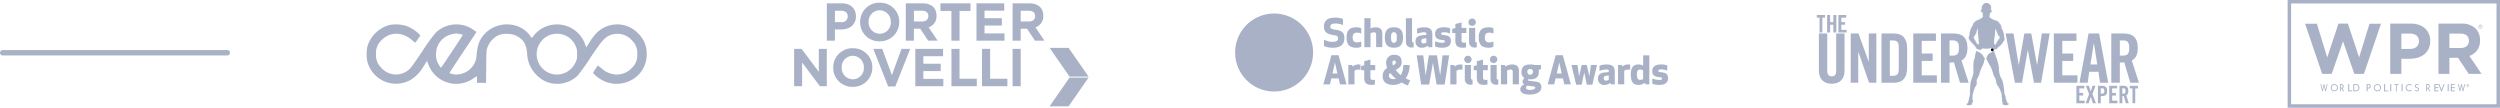 <svg xmlns="http://www.w3.org/2000/svg" width="923.99" height="39.814" viewBox="0 0 923.99 39.814"><defs><style>.a,.b{fill:#a9b1c6;}.b{stroke:#000;stroke-linejoin:round;}.b,.c{stroke-linecap:round;}.c{fill:none;stroke:#a9b1c6;stroke-width:2px;}</style></defs><g transform="translate(1 0)"><g transform="translate(134.5 9)"><path class="a" d="M10.467-109.757a11.589,11.589,0,0,0-8.2,8.022,14.112,14.112,0,0,0,0,5.461,10.933,10.933,0,0,0,16.269,6.629,14.153,14.153,0,0,0,4.493-4.8l1.292-2.034.506,1.318a11,11,0,0,0,16.587,5.179,11.946,11.946,0,0,1,1.292-.829,3.908,3.908,0,0,1,.094,1.224v1.224H46.15l.056-6.082c.056-5.763.075-6.12.486-7.1a8.285,8.285,0,0,1,2.715-3.653,6.473,6.473,0,0,1,4.343-1.28,7.619,7.619,0,0,1,4.662,1.337c1.891,1.318,2.658,2.919,2.92,6.045a11.732,11.732,0,0,0,3.482,7.834,10.494,10.494,0,0,0,8.368,3.22,10.963,10.963,0,0,0,6.74-2.938,65.888,65.888,0,0,0,4.662-6.5c4.025-6.026,5.186-7.419,6.927-8.286a7.168,7.168,0,0,1,8.631,1.77A6.311,6.311,0,0,1,102.033-99,6.326,6.326,0,0,1,100.123-94a7.481,7.481,0,0,1-6.908,2.429,9,9,0,0,1-4.437-2.184,10.557,10.557,0,0,0-1.292-1.017,22.249,22.249,0,0,0-1.816,2.731,12.372,12.372,0,0,0,2.715,2.279,11.382,11.382,0,0,0,13.161-.753A10.636,10.636,0,0,0,105.515-99a10.146,10.146,0,0,0-3.052-7.551,10.719,10.719,0,0,0-15.669-.056,22.469,22.469,0,0,0-2.34,3.088l-1.273,2.015-.505-1.337a11.031,11.031,0,0,0-12.955-6.817,10.841,10.841,0,0,0-5.934,3.785l-.73.942-.711-.96c-3.707-5.1-11.87-5.5-16.475-.829-2.078,2.109-2.846,4.011-3.22,8.041a7.211,7.211,0,0,1-.767,3.051,7.536,7.536,0,0,1-8.069,4.03c-.674-.151-1.2-.339-1.179-.433.019-.113,2.265-3.559,5-7.664l4.98-7.476-.9-.64a10.961,10.961,0,0,0-14.153.885,59.49,59.49,0,0,0-4.924,6.8c-2.078,3.107-4.1,5.97-4.493,6.346A7.191,7.191,0,0,1,7.378-94,6.327,6.327,0,0,1,5.468-99a6.312,6.312,0,0,1,1.891-4.99c3.033-3.3,7.713-3.39,11.383-.226a9.017,9.017,0,0,0,1.236.979,8.622,8.622,0,0,0,.992-1.337l.9-1.337-.637-.659A13.819,13.819,0,0,0,16.72-109.4,13.264,13.264,0,0,0,10.467-109.757Zm25.91,3.333a3.886,3.886,0,0,1,1.179.3c0,.207-7.919,12.108-8.05,12.108-.3,0-1.329-1.789-1.629-2.806a8.085,8.085,0,0,1-.206-2.561,7.407,7.407,0,0,1,5.953-6.986A4.712,4.712,0,0,1,36.377-106.424Zm38.585.358a7.38,7.38,0,0,1,4.306,4.105A5.3,5.3,0,0,1,79.773-99a5.376,5.376,0,0,1-.6,3.145,7.571,7.571,0,0,1-8.031,4.312,7.536,7.536,0,0,1-4.138-12.711A7.385,7.385,0,0,1,74.962-106.066Z" transform="translate(-2 110)"/></g><g transform="translate(292.5 1)"><g transform="translate(0 0)"><path class="a" d="M15.085,9.893H17.36c3.05,0,5.491-1.655,5.491-4.849V5c0-2.818-1.963-4.77-5.208-4.77H12.095v13.8h2.991Zm0-6.917H17.4c1.5,0,2.428.729,2.428,2.089V5.1a2.118,2.118,0,0,1-2.37,2.089h-2.37ZM31.61,14.268a7.081,7.081,0,0,0,7.246-7.133V7.1A7.016,7.016,0,0,0,31.649,0,7.081,7.081,0,0,0,24.4,7.135v.039A7.014,7.014,0,0,0,31.61,14.268ZM27.537,7.094a4.1,4.1,0,0,1,4.08-4.3,4.163,4.163,0,0,1,4.119,4.336v.039a4.1,4.1,0,0,1-4.08,4.3,4.164,4.164,0,0,1-4.119-4.336Zm22.009,6.938h3.5L49.723,9.1a4.281,4.281,0,0,0,2.915-4.278V4.786c0-2.839-1.924-4.554-5.13-4.554H41.284v13.8h2.993V9.619h2.35ZM44.284,2.973h2.975c1.458,0,2.35.669,2.35,1.971v.039c0,1.161-.835,1.952-2.288,1.952H44.277V2.976ZM61.14,14.032v-11H65.2V.234H54.079v2.8h4.059v11h2.991Zm16.627-2.7H70.377V8.435h6.407v-2.7H70.377v-2.8h7.285V.234H67.405v13.8H77.761v-2.7ZM89.194,9.1a4.282,4.282,0,0,0,2.913-4.278V4.786c0-2.839-1.922-4.554-5.13-4.554H80.756v13.8h2.991V9.619H86.1l2.915,4.41h3.508Zm-.117-4.12c0,1.161-.833,1.952-2.288,1.952H83.746V2.976h2.975c1.455,0,2.35.669,2.35,1.971v.039ZM9.132,25.552l-6.372-8.5H0V30.851H2.952V22.086l6.587,8.769h2.544V17.061H9.132ZM21.7,16.822a7.081,7.081,0,0,0-7.246,7.135V24a7.018,7.018,0,0,0,7.207,7.1,7.089,7.089,0,0,0,7.251-7.133v-.032a7.016,7.016,0,0,0-7.207-7.1ZM25.782,24a4.1,4.1,0,0,1-4.08,4.3,4.164,4.164,0,0,1-4.119-4.336v-.037a4.1,4.1,0,0,1,4.08-4.3,4.164,4.164,0,0,1,4.119,4.336V24Zm10.354,2.785-3.565-9.728h-3.3l5.491,13.895h2.643L42.9,17.061h-3.21Zm11.633-1.518h6.407V22.56H47.769v-2.8h7.285v-2.7H44.794V30.856H55.15v-2.7H47.766v-2.9Zm13.369-8.2H58.145V30.867h9.381V28.105H61.135V17.061Zm11.307,0h-3V30.867h9.381V28.105H72.443V17.061Zm8.313,13.795h2.991V17.061H80.756V30.856Z" transform="translate(0 0)"/><path class="a" d="M249,83.617,256.379,73h7.03l-7.377,10.617Z" transform="translate(-154.585 -45.32)"/><path class="a" d="M249,44l7.379,10.617h7.03L256.032,44Z" transform="translate(-154.585 -27.316)"/></g></g><g transform="translate(455.5 5)"><g transform="translate(0 0)"><path class="a" d="M0,14.408A14.409,14.409,0,1,1,14.409,28.817,14.409,14.409,0,0,1,0,14.408"/><path class="a" d="M16.958,30.867a2.274,2.274,0,0,1-.813,1.552,2.035,2.035,0,0,1-.185.139,1.5,1.5,0,0,0,.132-.494A1.531,1.531,0,0,0,14.725,30.4H14.7a1.012,1.012,0,0,1,.183-2.015,1.917,1.917,0,0,1,1.55.813,2.275,2.275,0,0,1,.522,1.671Zm-1.391,1.149a1.008,1.008,0,0,1-1.092.924,1.917,1.917,0,0,1-1.549-.812,2.288,2.288,0,0,1,.291-3.221c.06-.05.122-.1.185-.14a1.532,1.532,0,0,0,1.234,2.16h.022a1,1,0,0,1,.909,1.089Zm2.286-4.922a.057.057,0,0,0-.082-.009l-.083.069c-1.005.84-3.108-.357-5.043,1.121-.046.035-.092.07-.137.108a3.153,3.153,0,0,0,4.038,4.844c.045-.039.089-.076.131-.117,1.8-1.64,1-3.925,2.007-4.764l.083-.069a.059.059,0,0,0,.007-.082Zm14.742-7.438-1.626-1.961.655-.544a.445.445,0,1,0-.568-.684s-2.041,1.7-2.33,1.934a.848.848,0,0,1-1.231.014c-.695-.861,1.047-1.478.323-2.362-1.98-2.415-7.406,0-9.4.608a13.17,13.17,0,0,1-7.263.2c-.135-.035-.185.061-.135.111.381.381,4.035,1.482,7.72.424.363-.1,1.29-.385,1.407-.419a.19.19,0,0,1,.247.112c.031.095-.007.176-.131.221,0,0-1.006.328-1.366.439a13.423,13.423,0,0,1-6.036.455c-.167-.026-.321-.054-.46-.082-.091-.016-.145.065-.08.118.717.5,4.373,1,7.321.033.359-.118,1.276-.431,1.39-.469a.19.19,0,0,1,.252.1c.035.093,0,.176-.119.228,0,0-.988.381-1.342.51a13.585,13.585,0,0,1-4.4.835c-.162,0-.317,0-.47,0-.091,0-.112.117-.033.138a11.627,11.627,0,0,0,5.742-.538c.352-.134,1.251-.5,1.365-.54a.189.189,0,0,1,.257.09c.041.091.01.175-.107.233,0,0-.966.431-1.313.579a13.8,13.8,0,0,1-2,.676c-.157.04-.311.077-.463.11a.07.07,0,0,0,0,.137,9.755,9.755,0,0,0,3.693-.788c.348-.147.923-.4,1.035-.452a.191.191,0,0,1,.26.082c.045.088.019.175-.1.238,0,0-.941.483-1.281.647-.159.077-.848.383-.848.383-.124.048-.089.16,0,.168a7.074,7.074,0,0,0,2.706-.784c.339-.166.45-.229.56-.283a.19.19,0,0,1,.264.066c.048.086.028.173-.083.244,0,0-1.172.671-1.292.738a.086.086,0,0,0,0,.163,9.078,9.078,0,0,0,2.09-.686c.331-.181.315-.181.422-.239a.19.19,0,0,1,.265.057c.054.082.038.172-.069.247,0,0-.319.209-.644.418L25,20.831a.086.086,0,0,0-.036.111s0,0,0,0,0,.007.007.011a.449.449,0,0,1-.067.622l-2.123,1.762a.089.089,0,0,0-.011.126l.454.547a.087.087,0,0,0,.125.011L26.87,21.1v0l.63-.523a.045.045,0,0,1,.063.006l.091.111h0L29.16,22.5a.087.087,0,0,0,.126.012l.541-.45a.089.089,0,0,0,.024-.1l-1.056-1.273a.045.045,0,0,1,0-.063l.63-.522a.044.044,0,0,1,.063.006l.16.193,0,0,.88,1.061a.087.087,0,0,0,.125.01l.542-.447a.09.09,0,0,0,.012-.126l-.873-1.053h0l-.169-.2a.044.044,0,0,1,.007-.063l.63-.521a.042.042,0,0,1,.062.005l1.042,1.256a.089.089,0,0,0,.125.011l.542-.45a.089.089,0,0,0,.011-.125ZM18.355,26.671a.058.058,0,0,0-.082-.009l-.164.137a.06.06,0,0,0-.008.082l.908,1.1a.06.06,0,0,0,.082.008l.164-.136a.059.059,0,0,0,.008-.083ZM21.974,23.9a.059.059,0,0,0-.081-.008l-.164.137a.059.059,0,0,0-.007.082l.681.821a.059.059,0,0,0,.082.008l.164-.137a.059.059,0,0,0,.007-.082Zm-.843.862a.046.046,0,0,0-.063-.007l-2.377,1.74a.046.046,0,0,0-.007.064l.75.9a.044.044,0,0,0,.063.006l2.151-2.015a.045.045,0,0,0,.006-.063Zm.451-.375a.054.054,0,0,0-.073,0l-.164.137a.051.051,0,0,0-.015.071l.521.63a.054.054,0,0,0,.073,0l.164-.137a.053.053,0,0,0,.016-.072Zm.942-.783a.052.052,0,0,0-.073,0l-.165.136a.054.054,0,0,0-.016.072l.522.63a.053.053,0,0,0,.073,0l.165-.137a.052.052,0,0,0,.017-.071Z" transform="translate(-6.829 -9.312)"/><path class="a" d="M96.6,21.519H95.231v7.146h2.287V23.618a2.657,2.657,0,0,1,1.514-.414,3.609,3.609,0,0,1,.7.057V21.418a1.9,1.9,0,0,0-.643-.1,3.259,3.259,0,0,0-2.2.714Zm1.588-6.4A3.994,3.994,0,0,0,100,14.762V12.819a3.885,3.885,0,0,1-1.586.328c-.943,0-1.587-.443-1.587-1.8s.644-1.8,1.587-1.8A3.85,3.85,0,0,1,100,9.874V7.931a3.966,3.966,0,0,0-1.813-.359c-2.645,0-3.616,1.345-3.616,3.775S95.546,15.12,98.191,15.12Zm-9.222,2.767L86,28.665h2.429l.494-2.2h2.721l.5,2.2h2.431L91.6,17.887Zm.4,6.761.916-4.059.914,4.059Zm33.115-9.529a3.132,3.132,0,0,0,2.1-.743l.315.543h1.37V10.274c0-1.6-.484-2.7-3.057-2.7a7.287,7.287,0,0,0-2.572.473V9.959a7.194,7.194,0,0,1,2.572-.543c.614,0,.843.171.843.5v.457l-1.3.13c-1.284.128-2.7.413-2.7,2.344A2.18,2.18,0,0,0,122.487,15.12Zm.615-3.374.956-.13V13.2a1.468,1.468,0,0,1-1.027.343.784.784,0,0,1-.83-.843C122.2,12.148,122.457,11.833,123.1,11.746Zm17.892-4.688A1.359,1.359,0,1,0,139.635,5.7,1.341,1.341,0,0,0,140.993,7.058Zm-22.28,7.975a3.836,3.836,0,0,0,.657-.059V13.134c-.457,0-.587-.159-.587-.429V4.2h-2.27v8.82A1.949,1.949,0,0,0,118.713,15.034Zm65.606,10.654-.958-4.175h-1.885l-.958,4.175-.584-4.175H177.7l1.715,7.261h2.044l.956-4.516.958,4.516h2.043l1.714-7.261H184.9ZM139.849,7.771v5.248a1.951,1.951,0,0,0,2.2,2.016,3.854,3.854,0,0,0,.657-.059V13.134c-.457,0-.585-.159-.585-.429V7.771h-2.274Zm-39.9,15.648h1.158v2.915c0,1.689.759,2.531,2.759,2.531a5.573,5.573,0,0,0,1.172-.143V26.937a3.344,3.344,0,0,1-.7.083c-.728,0-.946-.312-.946-.872v-2.73h1.775v-1.9H103.39V19.5l-2.284.615v1.472l-1.158.316Zm71.924-5.534L168.9,28.66h2.43l.5-2.2h2.716l.5,2.2h2.429L174.5,17.885Zm.4,6.76.915-4.061.912,4.061ZM93.772,11.5c0-2.287-1.3-2.77-3.673-3.1-1.112-.154-1.529-.4-1.529-1.17,0-.685.658-1.059,1.844-1.059a7.44,7.44,0,0,1,2.856.573V4.527A7.063,7.063,0,0,0,90.243,4c-2.829,0-4.016,1.284-4.016,3.23,0,2.1,1.044,2.9,3.759,3.261,1.086.142,1.442.414,1.442,1.23,0,.727-.471,1.229-2.084,1.229a6.62,6.62,0,0,1-3.116-.831v2.346a7.472,7.472,0,0,0,3.344.657C92.1,15.12,93.772,14.163,93.772,11.5Zm9.661-1.7a2.5,2.5,0,0,1,1.274-.372c.613,0,.8.356.8.886v4.6h2.287V9.974c0-1.371-.558-2.4-2.5-2.4a3.875,3.875,0,0,0-1.859.455V4.2H101.15V14.92h2.284Zm8.649,5.317c2.642,0,3.358-1.545,3.358-3.772s-.716-3.775-3.358-3.775-3.359,1.544-3.359,3.775S109.438,15.12,112.082,15.12Zm0-5.719c.784,0,1.07.516,1.07,1.947s-.286,1.941-1.07,1.941-1.073-.513-1.073-1.941S111.294,9.4,112.082,9.4Zm98.436,14.741c-.474-.043-.716-.128-.716-.5s.356-.5,1-.5a6.181,6.181,0,0,1,2.3.457V21.686a5.757,5.757,0,0,0-2.388-.371c-2.2,0-3.144.971-3.144,2.429,0,1.487.629,2.088,2.887,2.286.473.044.715.13.715.5s-.329.5-1.058.5a6.972,6.972,0,0,1-2.544-.543V28.4a6.477,6.477,0,0,0,2.6.457c2.416,0,3.229-1.061,3.229-2.431C213.4,24.945,212.776,24.342,210.518,24.143ZM148.853,12.819a3.9,3.9,0,0,1-1.586.328c-.943,0-1.586-.443-1.586-1.8s.643-1.8,1.586-1.8a3.863,3.863,0,0,1,1.586.328V7.931a3.964,3.964,0,0,0-1.815-.359c-2.643,0-3.616,1.345-3.616,3.775s.972,3.772,3.616,3.772a3.992,3.992,0,0,0,1.815-.358ZM145.012,19.5l-2.287.615v1.472l-1.159.316v1.514h1.159v2.915c0,1.689.754,2.531,2.757,2.531a5.545,5.545,0,0,0,1.171-.143V26.937a3.347,3.347,0,0,1-.7.083c-.73,0-.943-.312-.943-.872v-2.73h1.771v-1.9h-1.771Zm-4.459,6.949V21.519h-2.274v5.245a1.95,1.95,0,0,0,2.2,2.015,3.964,3.964,0,0,0,.659-.057V26.878C140.681,26.878,140.552,26.721,140.552,26.451Zm8.373-5.647a1.359,1.359,0,1,0-1.355-1.358A1.34,1.34,0,0,0,148.925,20.8Zm-9.5,0a1.359,1.359,0,1,0-1.357-1.358A1.34,1.34,0,0,0,139.423,20.8Zm10.635,5.647V21.519h-2.273v5.245a1.948,1.948,0,0,0,2.2,2.015,3.9,3.9,0,0,0,.657-.057V26.878C150.184,26.878,150.057,26.721,150.057,26.451Zm14.59,1.213-2.758-.356c-.2-.029-.287-.116-.287-.258a.433.433,0,0,1,.1-.271,6.181,6.181,0,0,0,.728.027c2.215,0,3.217-.942,3.217-2.745a4.651,4.651,0,0,0-.074-.788l.86-.228V21.518H164.1a5.021,5.021,0,0,0-1.67-.2c-2.214,0-3.216.945-3.216,2.745a2.435,2.435,0,0,0,1.155,2.316,1.7,1.7,0,0,0-.755,1.226,1.246,1.246,0,0,0,.657,1.159,1.8,1.8,0,0,0-1.487,1.731c0,1.387,1.585,1.944,3.386,1.944,2.187,0,4.4-.743,4.4-2.674C166.576,28.607,166.147,27.867,164.648,27.664ZM162.433,23a.929.929,0,0,1,1.044,1.058,1.043,1.043,0,1,1-2.087,0A.927.927,0,0,1,162.433,23Zm-.016,7.72c-1.128,0-1.514-.329-1.514-.843a.831.831,0,0,1,.543-.731l2.473.315c.285.044.4.185.4.415C164.318,30.353,163.5,30.724,162.417,30.724Zm-6.631-9.406a4.882,4.882,0,0,0-2.486.714l-.289-.512h-1.371v7.146h2.288V23.547a2.5,2.5,0,0,1,1.271-.372c.617,0,.8.36.8.887v4.6h2.286V23.719C158.288,22.346,157.731,21.317,155.787,21.317Zm34.849,0a7.34,7.34,0,0,0-2.571.472V23.7a7.178,7.178,0,0,1,2.571-.54c.62,0,.845.169.845.5v.459l-1.3.129c-1.287.129-2.7.414-2.7,2.342a2.182,2.182,0,0,0,2.43,2.275,3.133,3.133,0,0,0,2.1-.744l.315.543H193.7V24.015C193.7,22.414,193.211,21.314,190.636,21.314Zm.845,5.633a1.467,1.467,0,0,1-1.028.341.785.785,0,0,1-.83-.842c0-.559.258-.873.9-.959l.958-.129Zm12.706-5.176a3.372,3.372,0,0,0-1.788-.457c-1.856,0-2.771,1.143-2.771,3.774s.915,3.773,2.771,3.773a3.3,3.3,0,0,0,2.315-.773l.388.572h1.372V17.939h-2.288Zm0,4.931a2.007,2.007,0,0,1-1.016.3c-1.057,0-1.285-.685-1.285-1.914s.228-1.917,1.285-1.917a2.007,2.007,0,0,1,1.016.3Zm-7.619-4.675-.286-.515h-1.372V28.66h2.29V23.615a2.636,2.636,0,0,1,1.511-.414,3.467,3.467,0,0,1,.7.057V21.414a1.889,1.889,0,0,0-.644-.1A3.259,3.259,0,0,0,196.567,22.028ZM117.24,29.064l.845-1.959a7.392,7.392,0,0,1-1.646-.644,8.378,8.378,0,0,0,1.416-4.943h-2.314a6.719,6.719,0,0,1-.945,3.729,11.737,11.737,0,0,1-1.872-1.9c1.429-.731,2.215-1.5,2.215-2.9,0-1.529-.614-2.7-2.788-2.7a2.773,2.773,0,0,0-2.944,2.93,5.118,5.118,0,0,0,.4,1.929,3.28,3.28,0,0,0-1.67,3.158c0,1.972,1.4,3.1,3.915,3.1a5.424,5.424,0,0,0,3.043-.9A16.641,16.641,0,0,0,117.24,29.064Zm-5.056-9.178c.456,0,.6.188.6.589,0,.571-.43.871-1.058,1.156a2.922,2.922,0,0,1-.2-.986C111.524,20.13,111.695,19.887,112.184,19.887Zm-.273,6.834c-.93,0-1.66-.388-1.66-1.3a1.338,1.338,0,0,1,.429-.985,12.44,12.44,0,0,0,2.173,2.159A3.408,3.408,0,0,1,111.911,26.721Zm22.667-4.69-.286-.512h-1.371v7.146h2.285V23.619a2.667,2.667,0,0,1,1.515-.414,3.591,3.591,0,0,1,.7.057V21.418a1.878,1.878,0,0,0-.643-.1A3.275,3.275,0,0,0,134.578,22.031Zm4.143-8.842a3.032,3.032,0,0,1-.7.086c-.728,0-.943-.315-.943-.871V9.674h1.771v-1.9h-1.771V5.757l-2.288.616V7.844l-1.156.315V9.674h1.156v2.917c0,1.686.758,2.53,2.761,2.53a5.322,5.322,0,0,0,1.171-.145ZM130.246,10.4c-.471-.043-.714-.13-.714-.5,0-.356.357-.5,1-.5a6.147,6.147,0,0,1,2.3.46V7.945a5.747,5.747,0,0,0-2.387-.371c-2.2,0-3.144.972-3.144,2.429,0,1.487.63,2.088,2.889,2.288.47.043.712.127.712.5s-.326.5-1.056.5a6.926,6.926,0,0,1-2.545-.543v1.917a6.506,6.506,0,0,0,2.6.456c2.415,0,3.231-1.058,3.231-2.428C133.134,11.2,132.5,10.6,130.246,10.4Zm-1.071,15.015-1.187-7.475h-3L123.8,25.419l-.87-7.475h-2.446l1.658,10.778h2.972l1.375-8.045,1.368,8.045h2.974l1.657-10.778h-2.443Z" transform="translate(-53.391 -2.483)"/></g></g><g transform="translate(670.5 1)"><g transform="translate(0 0)"><path class="a" d="M178.064,35l-.064.19C178.083,35.06,178.087,35,178.064,35Z" transform="translate(-110.507 -21.729)"/><path class="a" d="M168.19,45c-.129-.006-.125.072-.19.129A.546.546,0,0,0,168.19,45Z" transform="translate(-104.298 -27.937)"/><path class="a" d="M177,32l.021.026v-.019Z" transform="translate(-109.886 -19.866)"/><path class="a" d="M173,31.006l.013.013V31Z" transform="translate(-107.403 -19.246)"/><path class="a" d="M174,28c0,.013.008.025.013.038a.106.106,0,0,0,.028.063.5.5,0,0,0-.034-.082A.082.082,0,0,0,174,28Z" transform="translate(-108.023 -17.383)"/><path class="a" d="M178.021,34l-.015,0c0,.025-.006.049-.006.07C178.009,34.048,178.013,34.025,178.021,34Z" transform="translate(-110.507 -21.108)"/><path class="a" d="M173.019,33l-.019.108.01,0Z" transform="translate(-107.403 -20.487)"/><path class="a" d="M148.062,33a1.262,1.262,0,0,0-.063.358C148.019,33.25,148.055,33.079,148.062,33Z" transform="translate(-91.882 -20.487)"/><path class="a" d="M182,34c.034.3.147.843.18,1.138A7.676,7.676,0,0,0,182,34Z" transform="translate(-112.99 -21.108)"/><path class="a" d="M148.014,34.146,148.009,34C148,34.158,147.993,34.249,148.014,34.146Z" transform="translate(-91.882 -21.108)"/><path class="a" d="M172.078,35a.311.311,0,0,1-.078.19C172.095,35.179,172.1,35.034,172.078,35Z" transform="translate(-106.782 -21.729)"/><path class="a" d="M173,32.008l.038.072C173.024,32.042,173.03,31.978,173,32.008Z" transform="translate(-107.403 -19.866)"/><path class="a" d="M157,28l0,.032.011-.013Z" transform="translate(-97.469 -17.383)"/><path class="a" d="M155,50.758c.042-.159.1-.4.19-.758A6.014,6.014,0,0,0,155,50.758Z" transform="translate(-96.228 -31.041)"/><path class="a" d="M153,37l.057.089h.009Z" transform="translate(-94.986 -22.97)"/><path class="a" d="M160.135,6a.974.974,0,0,0,0,.185,1.36,1.36,0,0,1-.1.113c-.011.026-.022.053-.034.081C160.283,6.137,160.177,6.028,160.135,6Z" transform="translate(-99.332 -3.725)"/><path class="a" d="M157,28.019l.047.057C157.032,27.987,157.017,27.989,157,28.019Z" transform="translate(-97.469 -17.383)"/><path class="a" d="M153,35.006h0l.006,0,.011.01L153.011,35Z" transform="translate(-94.986 -21.729)"/><path class="a" d="M157,30l.042.18C157.04,30.038,157.025,30,157,30Z" transform="translate(-97.469 -18.625)"/><path class="a" d="M153,36.014l.072.053C153.042,36.036,153.011,35.972,153,36.014Z" transform="translate(-94.986 -22.35)"/><path class="a" d="M154.112,44.048c-.009.03.052.01.009.034,0,.015-.016-.012-.009-.034,0-.005,0-.012.005-.016s0,0,0-.005l-.041.005.005-.008c-.016,0-.046-.046-.068-.008l0-.014c-.008,0-.008.007-.013.011.052.06.1.119.149.177a.739.739,0,0,1,.04-.063c-.02-.027-.04-.055-.061-.079C154.122,44.044,154.116,44.042,154.112,44.048Z" transform="translate(-95.607 -27.316)"/><path class="a" d="M168.046,13.034l-.046.339C168.028,13.181,168.114,12.9,168.046,13.034Z" transform="translate(-104.298 -8.071)"/><path class="a" d="M168.008,14l-.008.049C168.017,14.065,168.03,14.078,168.008,14Z" transform="translate(-104.298 -8.692)"/><path class="a" d="M168.184,14.178h-.008A2.359,2.359,0,0,1,168,14l0,0C168.2,14.226,168.192,14.2,168.184,14.178Z" transform="translate(-104.298 -8.692)"/><path class="a" d="M155.057,44.038c-.04-.015-.015-.009-.017-.021a.069.069,0,0,0-.015-.017l-.025.038a.655.655,0,0,1,.049.053.3.3,0,0,1,.025-.036.2.2,0,0,1-.017-.021Z" transform="translate(-96.228 -27.316)"/><path class="a" d="M157.086,38c-.02-.017-.138.087-.059.178C157.118,38.233,157.065,38.053,157.086,38Z" transform="translate(-97.469 -23.591)"/><path class="a" d="M186,99c.14.155.268.219.232.177C186.209,99.205,186.285,99.07,186,99Z" transform="translate(-115.473 -61.462)"/><path class="a" d="M171,46c-.006,0,0,.009,0,.017s0-.013,0-.017Z" transform="translate(-106.161 -28.558)"/><path class="a" d="M170.032,7.006A.162.162,0,0,1,170,7c0,.006.006.017.008.021C170.038,7.006,169.964,7.017,170.032,7.006Z" transform="translate(-105.54 -4.346)"/><path class="a" d="M171.011,46H171v.017h.005C171.006,46,171.006,46,171.011,46Z" transform="translate(-106.161 -28.558)"/><path class="a" d="M154,38a.341.341,0,0,1,.093.19C154.156,38.135,154.049,38.015,154,38Z" transform="translate(-95.607 -23.591)"/><path class="a" d="M172,17c.13.069.244.127.357.183l.022.006C172.319,17.152,172.107,17.051,172,17Z" transform="translate(-106.782 -10.554)"/><path class="a" d="M168,15l.095.066L168,15Z" transform="translate(-104.298 -9.312)"/><path class="a" d="M184,90c.075.176.116.262.067.114A.387.387,0,0,1,184,90Z" transform="translate(-114.232 -55.874)"/><path class="a" d="M164.175,1c-.009.009-.018,0-.029.011a1.13,1.13,0,0,0-.146.137C164.189,1.039,164.237.982,164.175,1Z" transform="translate(-101.815 -0.621)"/><path class="a" d="M185.109,97.357a.5.5,0,0,0,.27.4c-.244-.224-.24-.515-.357-.724C184.966,96.921,185.024,97.106,185.109,97.357Z" transform="translate(-114.852 -60.22)"/><path class="a" d="M154.049,83c-.008.025-.023.044-.03.068s-.011.038-.019.06C154.015,83.083,154.032,83.042,154.049,83Z" transform="translate(-95.607 -51.528)"/><path class="a" d="M152,95a4.271,4.271,0,0,0,.125.758A1.081,1.081,0,0,0,152,95Z" transform="translate(-94.365 -58.978)"/><path class="a" d="M168,3l.027.051.085.085Z" transform="translate(-104.298 -1.862)"/><path class="a" d="M154,83.138c.066-.225.136-.448.21-.669l.013-.039c.014-.039.027-.077.04-.115a.015.015,0,0,0,0-.009c0-.012.006-.024.01-.035a.344.344,0,0,1,.024-.059l.045-.127c.01-.029.02-.056.03-.084A5.152,5.152,0,0,0,154,83.109Z" transform="translate(-95.607 -50.908)"/><path class="a" d="M152.053,97a.3.3,0,0,0-.053.034c.008.045.009.1.015.144Z" transform="translate(-94.365 -60.22)"/><path class="a" d="M186.012,99.008l.008,0A.032.032,0,0,0,186,99,.02.02,0,0,1,186.012,99.008Z" transform="translate(-115.473 -61.462)"/><path class="a" d="M148.1,98a.474.474,0,0,1-.061.038.6.6,0,0,1-.036.074A.578.578,0,0,0,148.1,98Z" transform="translate(-91.882 -60.841)"/><path class="a" d="M148.083,98a.449.449,0,0,1-.083.174C148.152,98.072,148.214,98.007,148.083,98Z" transform="translate(-91.882 -60.841)"/><path class="a" d="M160,67.19c.008-.018.019-.034.027-.051.019-.048.043-.092.064-.139Z" transform="translate(-99.332 -41.595)"/><path class="a" d="M169.067,7.19c.069-.021.108-.036.131-.042A.983.983,0,0,1,169,7C169.017,7.056,169.039,7.118,169.067,7.19Z" transform="translate(-104.919 -4.346)"/><path class="a" d="M169.178,4.014a1.449,1.449,0,0,0-.126-.907c-.2-.509.257.97.051.8.156.109-.268.369.054.606C169.044,4.245,169.2,4.232,169.178,4.014Z" transform="translate(-104.919 -1.862)"/><path class="a" d="M147,99.02s0,.008,0,.012a1.252,1.252,0,0,0,.107.22.842.842,0,0,1-.07-.251C147.034,99.008,147.021,99.016,147,99.02Z" transform="translate(-91.261 -61.462)"/><path class="a" d="M162,51.06l.19.228A1.51,1.51,0,0,0,162,51Z" transform="translate(-100.573 -31.662)"/><path class="a" d="M1,18.446H2.033V12.965h1V12H0v.965H1Z" transform="translate(0 -7.45)"/><path class="a" d="M11.114,15.589H12.3v2.857h1.113V12H12.3v2.626H11.114V12H10v6.446h1.114Z" transform="translate(-6.208 -7.45)"/><path class="a" d="M22.088,15.589h1.4v-.963h-1.4V12.965h1.823V12H21v6.446h3.033v-.964H22.088Z" transform="translate(-13.037 -7.45)"/><path class="a" d="M8.386,43.834c0,1.345-.523,2.006-1.646,2.006s-1.646-.661-1.646-2.006V30H2V43.707c0,3.148,1.8,4.873,4.74,4.873s4.74-1.725,4.74-4.873V30H8.386Z" transform="translate(-1.242 -18.625)"/><path class="a" d="M39.685,40.412h-.049L35.869,30H33V48.2h2.794V36.831h.049L39.784,48.2h2.695V30H39.685Z" transform="translate(-20.487 -18.625)"/><path class="a" d="M67.59,30H63V48.2h4.59c3.193,0,4.889-1.765,4.889-5.5V35.5C72.479,31.765,70.784,30,67.59,30Zm1.8,13.084c0,1.915-.574,2.545-2.221,2.545H66.093V32.572h1.073c1.647,0,2.221.63,2.221,2.545Z" transform="translate(-39.112 -18.625)"/><path class="a" d="M97.125,40.134h4.033V37.411H97.125V32.723h5.243V30H94V48.2h8.721V45.478h-5.6Z" transform="translate(-58.357 -18.625)"/><path class="a" d="M128.563,39.958c1.07-.479,2.216-1.664,2.216-4.588,0-3.882-1.809-5.37-5.348-5.37H121V48.2h3.158V40.739a15.5,15.5,0,0,0,1.63-.076l2.241,7.537h3.209Zm-3.285-1.79h-1.121v-5.6h1.121c1.707,0,2.343.63,2.343,2.8S126.985,38.168,125.279,38.168Z" transform="translate(-75.12 -18.625)"/><path class="a" d="M254.087,84.59h1.4v-.964h-1.4V81.965h1.824V81H253v6.446h3.033v-.964h-1.946Z" transform="translate(-157.068 -50.287)"/><path class="a" d="M265.655,81h-1.112l-.628,2.045H263.9L263.2,81h-1.114l1.2,3.072L262,87.446h1.111L263.9,85.1h.019l.766,2.347h1.111l-1.277-3.374Z" transform="translate(-162.656 -50.287)"/><path class="a" d="M275.509,81H274v6.446h1.051V84.8h.458c1.3,0,1.9-.526,1.9-1.9S276.809,81,275.509,81Zm-.049,2.893h-.408V81.911h.408c.687,0,.9.224.9.991S276.147,83.893,275.459,83.893Z" transform="translate(-170.106 -50.287)"/><path class="a" d="M286.086,84.59h1.4v-.964h-1.4V81.965h1.824V81H285v6.446h3.033v-.964h-1.947Z" transform="translate(-176.935 -50.287)"/><path class="a" d="M298.26,82.9c0-1.374-.6-1.9-1.782-1.9H295v6.446h1.053V84.8a5.128,5.128,0,0,0,.542-.025l.748,2.668h1.07l-.891-2.919C297.877,84.356,298.26,83.937,298.26,82.9Zm-1.834.991h-.373V81.911h.373c.569,0,.781.224.781.991S296.994,83.893,296.426,83.893Z" transform="translate(-183.143 -50.287)"/><path class="a" d="M305,81.965h1v5.481h1.035V81.965h1V81H305Z" transform="translate(-189.351 -50.287)"/><path class="a" d="M195.649,41.6h-.05L193.485,30h-2.567l-2.038,11.6h-.05L186.917,30H184l3.447,18.2h2.616l2.114-12.024h.05L194.491,48.2h2.618L200.3,30h-2.919Z" transform="translate(-114.232 -18.625)"/><path class="a" d="M239.721,45.478h-5.6V40.134h4.033V37.412h-4.033V32.723h5.242V30H231V48.2h8.721Z" transform="translate(-143.41 -18.625)"/><path class="a" d="M259.361,30,256,48.2h3.033l.556-4.034h3.439l.556,4.034h3.033L263.254,30Zm.683,11.445,1.239-7.815h.052l1.238,7.815Z" transform="translate(-158.931 -18.625)"/><path class="a" d="M290.159,40.738a15.55,15.55,0,0,0,1.63-.074L294.03,48.2h3.208l-2.673-8.243c1.069-.479,2.215-1.663,2.215-4.588,0-3.882-1.807-5.37-5.349-5.37H287V48.2h3.159Zm0-8.168h1.121c1.705,0,2.343.631,2.343,2.8s-.637,2.8-2.343,2.8h-1.121Z" transform="translate(-178.176 -18.625)"/><path class="a" d="M154.188,31l-.015.006c-.045.03-.111.108-.117.047a.137.137,0,0,0-.05.056c-.015.03,0,.053.01.08l.022-.022c.017-.019.036-.04.057-.062s.06-.067.094-.105Z" transform="translate(-95.607 -19.246)"/><path class="a" d="M155.016,31.19c.032-.036.064-.071.1-.11-.025-.017-.044-.068-.064-.08-.095.072-.019.123-.032.187Z" transform="translate(-96.228 -19.246)"/><path class="a" d="M155.087,31.011,155.074,31c-.015.044-.042.1-.07.163a.011.011,0,0,1,0,.009h0C155.028,31.119,155.057,31.068,155.087,31.011Z" transform="translate(-96.228 -19.246)"/><path class="a" d="M173,40.006v.006s0,0,0,0V40S173,40,173,40.006Z" transform="translate(-107.403 -24.833)"/><path class="a" d="M173.091,41.054c-.008,0-.008,0-.011,0v.019c-.017.03,0-.083-.08-.069a.239.239,0,0,0,.117.185s0,0,0,0c-.008-.045-.02-.088-.025-.133C173.1,41.054,173.091,41.054,173.091,41.054Z" transform="translate(-107.403 -25.454)"/><path class="a" d="M153.085,35c-.007.005-.016.006-.022.012a.308.308,0,0,0-.043.023l-.02.013.109.084.08.058c-.019-.031-.038-.065-.056-.1S153.1,35.031,153.085,35Z" transform="translate(-94.986 -21.729)"/><path class="a" d="M148.058,94.494c-.017.091-.037.177-.058.265.072-.265.137-.521.19-.758A2.83,2.83,0,0,0,148.058,94.494Z" transform="translate(-91.882 -58.357)"/><path class="a" d="M160.182,6h0a1.524,1.524,0,0,1-.178.371,2.328,2.328,0,0,0,.19-.141A.817.817,0,0,1,160.182,6Z" transform="translate(-99.332 -3.725)"/><path class="a" d="M154.084,38.047A.151.151,0,0,1,154,38c.03.091.148.136.19.19Z" transform="translate(-95.607 -23.591)"/><path class="a" d="M155.028,38a.07.07,0,0,1-.028.074.383.383,0,0,0,.157.116Z" transform="translate(-96.228 -23.591)"/><path class="a" d="M169.038,11a.951.951,0,0,1-.038.125c.012-.038.023-.082.038-.123Z" transform="translate(-104.919 -6.829)"/><path class="a" d="M170,8.379c.028-.059.051-.116.073-.171a.577.577,0,0,0,.117-.2s-.009,0-.009-.006c-.034.027-.085.078-.152.141A.865.865,0,0,0,170,8.379Z" transform="translate(-105.54 -4.967)"/><path class="a" d="M185.209,94.566A2.058,2.058,0,0,0,185,94c.06.173.165.476.245.758C185.232,94.694,185.218,94.632,185.209,94.566Z" transform="translate(-114.852 -58.357)"/><path class="a" d="M157.027,39.14l0-.02c.02-.028-.019.081.068.069A.193.193,0,0,0,157,39c0,.041,0,.085,0,.13C157.013,39.133,157.017,39.138,157.027,39.14Z" transform="translate(-97.469 -24.212)"/><path class="a" d="M171.19,66.379c-.044-.1-.113-.236-.19-.379C171.065,66.123,171.126,66.25,171.19,66.379Z" transform="translate(-106.161 -40.974)"/><path class="a" d="M176.7,31.922c-.042-.1-.17-.164-.206-.268l.014-.009.021-.011c0-.005-.006-.005-.007-.009a.09.09,0,0,0-.015-.019l-.006-.007c-.05-.046-.065.024-.145-.079.032.018.032,0,.022-.022a.574.574,0,0,0-.031-.063l-.007,0a.126.126,0,0,1-.025-.014.467.467,0,0,1-.1-.084.561.561,0,0,1-.093-.137c.016.015.031.033.049.052a.18.18,0,0,0,.066.052c-.028-.034-.058-.091-.091-.132a.145.145,0,0,0-.055-.051v.008A.641.641,0,0,1,176,31c.065.118.131.231.2.326l.042.057a.078.078,0,0,1,.03.04c.012.015.025.034.037.049l.025.03c.059.067.206.237.229.262a.634.634,0,0,1,.09.125.335.335,0,0,1,.043.2.067.067,0,0,1,.01-.026.154.154,0,0,1,0,.073c.02-.006.04-.048.052-.085,0-.007,0-.016,0-.024l-.041-.007A.169.169,0,0,0,176.7,31.922Z" transform="translate(-109.265 -19.246)"/><path class="a" d="M174,28c.039.043.034.065.052.1a.1.1,0,0,0-.029-.006c.013.049.025.1.041.147s.038.121.058.183.049.137.074.21l.046.128c.013,0,.023-.017.02-.042a.529.529,0,0,0-.024-.124c-.034-.043-.08-.019-.072-.118.015.021.028.075.041.055a.556.556,0,0,1-.054-.115c-.013-.046-.023-.09-.034-.135A.44.44,0,0,0,174,28Z" transform="translate(-108.023 -17.383)"/><path class="a" d="M155.091,39.05l.034.027c-.039.067-.153-.173-.118-.031a1.668,1.668,0,0,1,.134.145l-.03.008c.089.076.2.04.269.18-.008-.014-.008-.023,0-.029-.02-.023-.039-.044-.06-.07-.055-.068-.113-.144-.171-.224C155.125,39.052,155.106,39.052,155.091,39.05Z" transform="translate(-96.228 -24.212)"/><path class="a" d="M170.113,4.379a.656.656,0,0,0,.019-.125A2.673,2.673,0,0,0,170,4,1.271,1.271,0,0,1,170.113,4.379Z" transform="translate(-105.54 -2.483)"/><path class="a" d="M170.071,7a.314.314,0,0,0-.071.009c.019.025.034.044.057.068V7.066Z" transform="translate(-105.54 -4.346)"/><path class="a" d="M147.123,35.114A.464.464,0,0,1,147.09,35c-.064.114-.123.237-.07.258C147.062,35.206,147.09,35.161,147.123,35.114Z" transform="translate(-91.261 -21.729)"/><path class="a" d="M148,35.017v.013c0-.009,0-.019.006-.03C148,35,148,35.012,148,35.017Z" transform="translate(-91.882 -21.729)"/><path class="a" d="M177.08,35l-.08.138,0,.009C177.116,35.08,177.089,35.042,177.08,35Z" transform="translate(-109.886 -21.729)"/><path class="a" d="M155.19,82a.27.27,0,0,0-.107.053c-.029.046-.055.089-.083.136A1.162,1.162,0,0,1,155.19,82Z" transform="translate(-96.228 -50.908)"/><path class="a" d="M157.1,31.189a.069.069,0,0,0,.049-.034.127.127,0,0,0-.025-.076A.4.4,0,0,0,157,31c.019.063.038.126.055.188C157.061,31.183,157.082,31.192,157.1,31.189Z" transform="translate(-97.469 -19.246)"/><path class="a" d="M156.047,27c-.017.04-.032.08-.047.118a.146.146,0,0,0,.011.053C156.025,27.114,156.038,27.057,156.047,27Z" transform="translate(-96.849 -16.762)"/><path class="a" d="M152.692,82.161c0,.01-.005.02-.009.03a.014.014,0,0,1,0,.008c-.013.033-.025.065-.038.1l-.012.034c0-.009.007-.016.009-.025-.005.015-.011.03-.016.046,0-.008,0-.015.006-.022-.07.191-.137.384-.2.579l.012.075A10.027,10.027,0,0,0,152,85.033a25.94,25.94,0,0,1,.683-2.838,1.166,1.166,0,0,1,.076-.2l-.043.11A.289.289,0,0,0,152.692,82.161Z" transform="translate(-94.365 -50.908)"/><path class="a" d="M157.019,31.136c.017-.008.025-.038.009-.115-.009-.006-.017-.017-.028-.021C157.008,31.047,157.013,31.095,157.019,31.136Z" transform="translate(-97.469 -19.246)"/><path class="a" d="M149.308,91c-.09.331-.343.679-.3,1.028a.331.331,0,0,0,.02.079c.023-.17.038-.318.043-.444a1.984,1.984,0,0,1-.013.474C149.141,91.728,149.231,91.327,149.308,91Z" transform="translate(-92.503 -56.495)"/><path class="a" d="M147.19,96.333c.024-.112.049-.223.073-.333-.019.1-.041.192-.067.289a1.452,1.452,0,0,1-.2.47A.545.545,0,0,0,147.19,96.333Z" transform="translate(-91.261 -59.599)"/><path class="a" d="M182.1,31.4c-.021-.069-.051-.194-.1-.4.077.395.145.813.19,1.138C182.16,31.893,182.134,31.651,182.1,31.4Z" transform="translate(-112.99 -19.246)"/><path class="a" d="M146.2,98c-.159.064-.221.089-.189.273a.249.249,0,0,0,.049.106c-.006-.031-.012-.063-.016-.095C146,98.163,146.08,98.081,146.2,98Z" transform="translate(-90.64 -60.841)"/><path class="a" d="M170.037,7.093c.037.075.09.169.161.287,0,0,0,0,0-.006a.526.526,0,0,0-.074-.34A.136.136,0,0,0,170.052,7l-.008.037s-.008-.006-.013-.012l0,.018L170,7.017c.008.02.022.044.034.069l.013,0C170.019,7.091,170.049,7.088,170.037,7.093Z" transform="translate(-105.54 -4.346)"/><path class="a" d="M182,36.138a.29.29,0,0,0,.15-.181c.112-.311-.045-.618-.106-.957.015.124.025.223.025.28A.747.747,0,0,1,182,36.138Z" transform="translate(-112.99 -21.729)"/><path class="a" d="M177.08,58.19a.144.144,0,0,1-.006-.028c-.021-.053-.047-.106-.074-.162C177.028,58.064,177.053,58.125,177.08,58.19Z" transform="translate(-109.886 -36.008)"/><path class="a" d="M174.138,50.792c-.03-.115-.06-.239-.092-.379-.13-.552-.254-.647-.5-1.53a9.715,9.715,0,0,1-.411-1.6c-.007-.041-.012-.078-.016-.114-.011-.072-.023-.122-.03-.17a.326.326,0,0,1-.086.031,0,0,0,0,1,0,0,7.771,7.771,0,0,0,.276,1.267l-.054-.081C173.535,49.281,173.814,49.652,174.138,50.792Z" transform="translate(-107.403 -29.179)"/><path class="a" d="M148,95.379c.052-.116.118-.246.19-.379A.883.883,0,0,0,148,95.379Z" transform="translate(-91.882 -58.978)"/><path class="a" d="M161,10a.567.567,0,0,1,.042.144,1.38,1.38,0,0,1,.148.006A.634.634,0,0,0,161,10Z" transform="translate(-99.953 -6.208)"/><path class="a" d="M159.05,63.537c-.012.043-.022.079-.032.118.013-.042.024-.08.039-.129.115-.358.236-.71.376-1.054a8.2,8.2,0,0,1,.491-1.008,3.246,3.246,0,0,0,.215-.463c-.088.166-.273.546-.527,1.034A7.822,7.822,0,0,0,159.05,63.537Z" transform="translate(-98.711 -37.87)"/><path class="a" d="M162.891.007a3.268,3.268,0,0,0-.808.234A.275.275,0,0,0,162,.314a2.432,2.432,0,0,1,1.138-.3A.66.66,0,0,0,162.891.007Z" transform="translate(-100.573 0)"/><path class="a" d="M160.093,7.1c0-.037-.011-.069-.017-.1a.319.319,0,0,1-.074.156l0,0a.158.158,0,0,1,.006.031C160.032,7.16,160.066,7.134,160.093,7.1Z" transform="translate(-99.332 -4.346)"/><path class="a" d="M149.165,90a1.194,1.194,0,0,1-.165.379l.138-.208C149.148,90.112,149.156,90.056,149.165,90Z" transform="translate(-92.503 -55.874)"/><path class="a" d="M157.642,69.245A7.553,7.553,0,0,1,157,70.517c.114-.168.237-.336.345-.506a2.423,2.423,0,0,0,.2-.382c.056-.135.095-.238.126-.325s.059-.174.085-.255h0C157.725,69.132,157.823,68.783,157.642,69.245Z" transform="translate(-97.469 -42.837)"/><path class="a" d="M157,74.379a.08.08,0,0,1,.005-.016,2.171,2.171,0,0,1,.13-.279A.883.883,0,0,1,157.19,74a1.271,1.271,0,0,0-.163.283A.348.348,0,0,0,157,74.379Z" transform="translate(-97.469 -45.941)"/><path class="a" d="M169.185,3.758c0-.043.006-.089,0-.134A1.341,1.341,0,0,0,169,3a1.487,1.487,0,0,1,.182.724C169.184,3.737,169.184,3.746,169.185,3.758Z" transform="translate(-104.919 -1.862)"/><path class="a" d="M156.019,77a2.454,2.454,0,0,0,.019.757v0a2.184,2.184,0,0,0,.027-.452c-.006-.112-.023-.193-.032-.265A.263.263,0,0,0,156.019,77Z" transform="translate(-96.849 -47.803)"/><path class="a" d="M152.008,42.032a6.074,6.074,0,0,1,.465.483,2.926,2.926,0,0,1,.285.243C152.4,42.368,151.932,41.869,152.008,42.032Z" transform="translate(-94.365 -26.075)"/><path class="a" d="M148.064,28.134c-.025.052-.04.108-.064.159.046-.1.089-.2.136-.294C148.114,28.045,148.085,28.089,148.064,28.134Z" transform="translate(-91.882 -17.383)"/><path class="a" d="M148.08,32c-.023.066-.057.13-.08.2l.011.033C148.028,32.161,148.055,32.08,148.08,32Z" transform="translate(-91.882 -19.866)"/><path class="a" d="M148,30.138c.055-.383.117-.764.19-1.138C148.11,29.42,148.041,29.818,148,30.138Z" transform="translate(-91.882 -18.004)"/><path class="a" d="M172.872,66.147c-.088-.214-.178-.423-.248-.641a1.475,1.475,0,0,1,.029.174c-.167-.392-.222-.708-.467-1.2.235-.6-.363-1.014-.47-2.1a20.533,20.533,0,0,0-.744-4.6,7.293,7.293,0,0,1-1.211-4.494,15.654,15.654,0,0,0-1.285-4.47c-.122-.6-.565-1.141-.475-1.82a1.387,1.387,0,0,0-.255.052c-.072.052-.045.082-.166.141-.041,0-.033-.034-.195.049-.006.016.055-.006.105-.016a6.894,6.894,0,0,0-1,.6c.14-.136-.082.017-.08-.012l-.281.237c.071-.072.262-.232.4-.373-.027.008-.034,0-.035-.016a3.329,3.329,0,0,0-.824.787c-.027.049-.056.1-.084.143.017-.029.03-.059.046-.089a3.081,3.081,0,0,0-.336.645c-.143.364-.168.652-.3.759.014.016.03.028.045.047.287.41.5.927,1.03,1.845-.082-.143-.175-.3-.27-.463l.262.487c.125.237.279.46.413.7a4.008,4.008,0,0,1,.366.685c.05.11.109.253.19.457.064.159.121.333.179.513.008.026.016.052.025.078.163.491.3.991.479,1.475.059.184.041.189-.019.061.06.167.121.327.19.476.062.132.134.257.206.379.027.034.047.057.061.062a4.783,4.783,0,0,1,.352.711,1.667,1.667,0,0,1,.108.441,4.938,4.938,0,0,0,.324,1.4.678.678,0,0,0,.033.079c.038.081.081.168.133.267.091.139.2.269.3.422a6.251,6.251,0,0,1,.62,1.081l.2.485h0a.117.117,0,0,0,.008.017,12.583,12.583,0,0,1,.46,1.252,2.3,2.3,0,0,1,.086.46c.016.2-.043.2-.023.6.011.229.155.44.179.668a2.679,2.679,0,0,1-.044.552c-.033.3-.1.3.114.5.036.034,0,.1-.007.152a.211.211,0,0,1,.019.076v0a.4.4,0,0,1,.065.189,1.071,1.071,0,0,0-.019.408c.086.437.137.43.575.507a7.03,7.03,0,0,0,.739.127,1.905,1.905,0,0,0,.916-.333c.02-.01.03-.016.028-.059,0-.135.053-.214-.05-.307C173.083,66.217,173.006,66.48,172.872,66.147Zm.1.27h0l0,0c-.132-.071-.272-.184-.269-.335-.084-.21-.142-.365-.086-.269.117.174.113.417.355.6a.011.011,0,0,1,.007,0c.263.03.193.088.214.076C173.222,66.51,173.1,66.483,172.975,66.416Z" transform="translate(-102.436 -29.179)"/><path class="a" d="M148,32.758a.859.859,0,0,1,.124-.1A5.82,5.82,0,0,1,148.19,32C148.119,32.253,148.053,32.507,148,32.758Z" transform="translate(-91.882 -19.866)"/><path class="a" d="M164.068,1c-.025,0-.042.011-.068.011.027-.009.047,0,.07-.011C164.066,1,164.074,1,164.068,1Z" transform="translate(-101.815 -0.621)"/><path class="a" d="M149.247,24.163c.325-.8.428-.891.512-1.163-.129.274-.3.526-.422.8A4.737,4.737,0,0,0,149,24.9C149.1,24.49,149.37,23.691,149.247,24.163Z" transform="translate(-92.503 -14.279)"/><path class="a" d="M152.379,19a1.492,1.492,0,0,0-.146.213,2.075,2.075,0,0,0-.108.229c-.042.109-.084.213-.125.316a2.253,2.253,0,0,0,.182-.385A3.133,3.133,0,0,1,152.379,19Z" transform="translate(-94.365 -11.796)"/><path class="a" d="M150.038,85.758c0-.284-.015-.515-.023-.758,0,.022-.008.046-.009.068A4.437,4.437,0,0,0,150.038,85.758Z" transform="translate(-93.123 -52.77)"/><path class="a" d="M161.105,10.2c-.055-.059.009-.128-.035-.2-.026.019-.1.044-.059.054a.032.032,0,0,0-.007.008,1.28,1.28,0,0,1,.022.158c.006.044.013.1.021.157a.284.284,0,0,0,.008.036v.014h0c0,.02,0,.036.006.057,0,.043.012.107.019.185s.013.152.02.238a1.855,1.855,0,0,1,.04.506c0,.036,0,.072.008.1C161.276,11.085,161.063,10.518,161.105,10.2Z" transform="translate(-99.953 -6.208)"/><path class="a" d="M161.006,14a.067.067,0,0,1-.006.023s0-.009.006-.009Z" transform="translate(-99.953 -8.692)"/><path class="a" d="M157.9,14a.541.541,0,0,1-.1.118.55.55,0,0,1-.124.091,1.612,1.612,0,0,1-.178.1l-.022.011-.1.058c-.106.066-.22.134-.342.205a5.154,5.154,0,0,1-.64.334h0c-.091.057-.423.21-.382.222a8.272,8.272,0,0,0,1.674-.885A.582.582,0,0,0,157.9,14Z" transform="translate(-96.848 -8.692)"/><path class="a" d="M161,14.19a.753.753,0,0,0,.148-.19A1.049,1.049,0,0,1,161,14.19Z" transform="translate(-99.953 -8.692)"/><path class="a" d="M183.027,80.19c-.009-.072-.019-.135-.027-.19.005.049.009.1.017.161A.086.086,0,0,0,183.027,80.19Z" transform="translate(-113.611 -49.666)"/><path class="a" d="M154.379,47c0,.007,0,.012,0,.019-.068.358-.149.7-.251,1.049a3.092,3.092,0,0,0-.124.7,1.352,1.352,0,0,0,.061-.224,5.668,5.668,0,0,1,.136-.63c-.062.3-.105.5-.136.63s-.029.248-.035.347A14.218,14.218,0,0,0,154.379,47Z" transform="translate(-95.607 -29.179)"/><path class="a" d="M183.283,88.89a1.715,1.715,0,0,1-.166-.421c0-.011-.009-.022-.011-.034-.05-.207-.115-.482-.1-.43a4.6,4.6,0,0,0,.34,1.123,1.31,1.31,0,0,1,.009.387.9.9,0,0,0,.029-.178,1.254,1.254,0,0,0-.025-.26A.637.637,0,0,0,183.283,88.89Zm-.149-.343a.289.289,0,0,0,.02.06C183.168,88.685,183.156,88.64,183.133,88.547Z" transform="translate(-113.611 -54.632)"/><path class="a" d="M152.129,48.878a.074.074,0,0,1-.011-.013s0,0,0,0a3.462,3.462,0,0,0-1.087-1.134A10.514,10.514,0,0,0,149.547,47c-.02.658-.4,1.247-.4,1.825a10.91,10.91,0,0,1-.469,1.8,12.212,12.212,0,0,0-.148,3.107c-.121-.467.111.98-.031,1.575,0-.018,0-.038,0-.057a15.694,15.694,0,0,1-.965,2.929,28.389,28.389,0,0,0-.289,3.541c0-.462-.033-.451-.04.137a2.1,2.1,0,0,0,.065.443l-.044.573c.144-.406-.127,1.13-.3,1.366a1.737,1.737,0,0,1-.149.907,4.662,4.662,0,0,1-.356,1.145.179.179,0,0,0,.023-.014.175.175,0,0,0,.031-.065c.049,0,.025.027-.031.065a.206.206,0,0,1-.036.042.16.16,0,0,0,.014-.028,1.274,1.274,0,0,0-.38.325l0,.01a.033.033,0,0,0,0-.008.229.229,0,0,0,0,.257c.008.026.01.027.011.016a.135.135,0,0,1,0,.019.671.671,0,0,0,.209.117,2.661,2.661,0,0,0,1.393-.076,1,1,0,0,0,.207-.072.729.729,0,0,0,.152-.453c-.023-.051-.141-.523.129-.6a.6.6,0,0,0,.085-.055.025.025,0,0,1,0,.008.119.119,0,0,1,.02-.013l-.014.067c0-.017,0-.037-.006-.054a.489.489,0,0,0-.182.634.8.8,0,0,1-.017.26c-.009.023-.015.065-.031.117a.373.373,0,0,0,.083-.121.63.63,0,0,0,.033-.32c-.011-.105-.044-.211.031-.291.193-.21.146-.168.167-.606.016-.343-.186-.552-.1-.911a2.3,2.3,0,0,0,.062-.435c.008-.172-.052-.349-.033-.521a9.549,9.549,0,0,0-.067,1.456,1.768,1.768,0,0,1,.047.61c-.023-.2-.041-.4-.047-.61a1.413,1.413,0,0,1-.063-.207,9.62,9.62,0,0,1,.652-3.55l0-.026a4.06,4.06,0,0,1,.427-1c.024-.055.046-.108.071-.161.054.035.337-.536.341-.552a3.234,3.234,0,0,1-.437.819c.066-.087.156-.2.23-.3a1.191,1.191,0,0,0,.088-.144,2.482,2.482,0,0,0,.248-.85h0c-.013.072-.033.166-.063.295a2.987,2.987,0,0,0,0-1.144l.014-.048a2.544,2.544,0,0,1,.138-.681,13.359,13.359,0,0,0,1.085-2.678c0,.01-.007.019-.01.03l.034-.111c-.008.027-.017.053-.024.081a16.922,16.922,0,0,1,.817-2.019l.241-.43c.108-.293.215-.6.307-.9-.085.293-.166.567-.206.721.087-.248.164-.5.265-.748a1.291,1.291,0,0,0,.154-.706,1.412,1.412,0,0,0-.066.452c-.023-.465.154-1.063.41-1.193A11.873,11.873,0,0,1,152.129,48.878ZM146.04,66.647s0-.008,0-.011a.024.024,0,0,0,.013-.018,1.712,1.712,0,0,0,.026.229C146.06,66.771,146.048,66.7,146.04,66.647Zm5.975-17.809v-.055a1.4,1.4,0,0,1,.156.262Z" transform="translate(-90.64 -29.179)"/><path class="a" d="M152.307,54.332a12.742,12.742,0,0,0-.217,1.706c-.058.776.014,1.507.036,2.526a5.008,5.008,0,0,1-.006.608c-.042.4-.08.661-.119.9a5.707,5.707,0,0,0,.16-1.354c-.02-.4-.045-.434-.052-.937a15.655,15.655,0,0,1,.261-3.658l0,.017a1.088,1.088,0,0,0,.013-.135C152.358,54.1,152.335,54.21,152.307,54.332Z" transform="translate(-94.365 -33.524)"/><path class="a" d="M150.175,82.969a2.184,2.184,0,0,0-.06-.969c-.022.262-.054.521-.085.784a4.223,4.223,0,0,0,.019,1.112,7.2,7.2,0,0,1,.059-1.137C150.13,82.83,150.063,83.687,150.175,82.969Z" transform="translate(-93.124 -50.908)"/><path class="a" d="M151.051,71.307l.06-.165c.036-.15.031-.159.014-.128-.03.108-.061.213-.094.325a1.457,1.457,0,0,1-.148.32c-.05.083-.1.168-.144.252.031-.024.125-.165-.2.432,0-.026,0-.043,0-.062A5.657,5.657,0,0,0,150,74.033a7.362,7.362,0,0,1,.655-1.807A9.2,9.2,0,0,0,151.051,71.307Z" transform="translate(-93.124 -44.078)"/><path class="a" d="M153.053,65.165c-.021-.052-.034-.11-.053-.165C153.021,65.143,153.036,65.237,153.053,65.165Z" transform="translate(-94.986 -40.354)"/><path class="a" d="M153.159,34.162a.7.7,0,0,1-.017-.117.026.026,0,0,0-.027.016l0,.005.02.074c-.056-.015-.018-.087-.053-.14-.035.021-.025.076-.009.133-.055.013-.02-.1-.045-.118-.006,0-.011,0-.023,0-.022.132,0,.183.039.19h0l0,0,0,.007c.044.015.094.012.135.064C153.177,34.234,153.168,34.2,153.159,34.162Z" transform="translate(-94.986 -21.108)"/><path class="a" d="M155.048,28.324c.024-.049.047-.1.069-.149s.052-.115.074-.173c0,0,0,0-.014,0a.294.294,0,0,1-.071.16c-.06.082-.129.157-.1.219l.025-.068C155.035,28.317,155.041,28.321,155.048,28.324Z" transform="translate(-96.228 -17.383)"/><path class="a" d="M156.03,27a.4.4,0,0,0-.03.057l.011.04C156.017,27.063,156.023,27.032,156.03,27Z" transform="translate(-96.849 -16.762)"/><path class="a" d="M155.1,29.556c.011-.028.021-.059.032-.089a.02.02,0,0,0,0-.005.153.153,0,0,0,.008-.02c.005-.017.011-.032.018-.052s.006-.014.008-.022v0a.233.233,0,0,0,.008-.028c.023-.07.045-.144.064-.226-.016,0-.034.008-.062.079.007-.012,0-.018.005-.028s0,0,0,0a.59.59,0,0,1,.012-.071.552.552,0,0,1-.024-.087.034.034,0,0,1,0-.009.7.7,0,0,0-.016.108c0,.015,0,.032-.006.047,0,.046-.008.09-.012.134a1.006,1.006,0,0,1-.022.116l0,0a.437.437,0,0,1-.036.1l.042-.017c-.018.005-.028.024-.037.049-.025.071-.028.191-.081.2.013-.009.018,0,.022.023C155.048,29.7,155.074,29.63,155.1,29.556Z" transform="translate(-96.228 -18.004)"/><path class="a" d="M154,32.167,154.1,32a.138.138,0,0,0-.095.063A.385.385,0,0,0,154,32.167Z" transform="translate(-95.607 -19.866)"/><path class="a" d="M156.006,26.113s0,0,0,0,.031.02.046.032a.309.309,0,0,0,.091.043l-.069-.1-.022-.027a.074.074,0,0,1,.03.007c.05.021.11.07.105,0a.38.38,0,0,0-.086-.044A.477.477,0,0,0,156,26a.532.532,0,0,1,.006.105Z" transform="translate(-96.849 -16.141)"/><path class="a" d="M156.023,31.157l.011.011c0-.011,0-.011,0-.019a.14.14,0,0,0,.008-.044A.1.1,0,0,0,156,31c.006.049.013.1.021.15C156.021,31.154,156.023,31.156,156.023,31.157Z" transform="translate(-96.849 -19.246)"/><path class="a" d="M157.036,32.017l-.02.009A.088.088,0,0,1,157,32a.615.615,0,0,0,.025.074c.011.03.023.059.032.089l.028.086c.006.016.009.03.015.045a.072.072,0,0,0,.021-.03.135.135,0,0,0,.021-.055c0-.008,0-.013,0-.023C157.04,32.148,157.133,31.986,157.036,32.017Z" transform="translate(-97.469 -19.866)"/><path class="a" d="M153.227,32s0,0,0,0c-.05.072-.074.165-.166.212,0,.052-.093.132-.047.164,0-.03.019-.033.037-.039l0,0c.007-.008.012-.017.018-.025s0-.005,0-.01,0,0,0,0v.007l0,0,.053-.07a.5.5,0,0,1,.055-.069s0,0,0-.005l.063-.078c.009-.011.018-.023.027-.033-.015-.011-.023-.033-.044-.044C153.233,32,153.232,32,153.227,32Z" transform="translate(-94.986 -19.866)"/><path class="a" d="M173.038,28.18c.007-.1.011-.159.015-.18h0a.16.16,0,0,0-.049.1.175.175,0,0,0,.03.063A.052.052,0,0,0,173.038,28.18Z" transform="translate(-107.403 -17.383)"/><path class="a" d="M174.062,27.19a.083.083,0,0,1,0-.03.177.177,0,0,1,.011-.128V27.02c-.006.006-.019,0-.027,0a.037.037,0,0,1-.019-.016c-.055.1-.03.138.013.176A.091.091,0,0,1,174.062,27.19Z" transform="translate(-108.023 -16.762)"/><path class="a" d="M172.046,36.434a.129.129,0,0,0,.021.032s0,.01.009.012a.259.259,0,0,1,.049.28c.009-.023.018-.032.029-.035.013-.2.022-.384.036-.555a.379.379,0,0,1-.048-.037l.015.062c-.067.025-.065-.071-.063-.137s0-.091-.056,0a1.551,1.551,0,0,1,.01.191v.033c0,.019,0,.035,0,.057l-.023-.006L172,36.325a.127.127,0,0,0,.008.035A.346.346,0,0,0,172.046,36.434Z" transform="translate(-106.782 -22.35)"/><path class="a" d="M174.063,28.19v-.006a.06.06,0,0,0,0-.02.091.091,0,0,0,0-.019.042.042,0,0,1-.011-.026c0-.005-.007-.01-.005-.016a.039.039,0,0,1,0,.008.227.227,0,0,1,.014.034.159.159,0,0,0,.022.016.423.423,0,0,1,.113.084,1.719,1.719,0,0,0-.161-.2s0-.006-.006-.009S174.01,28.01,174,28c.021.07.04.13.052.166A.2.2,0,0,0,174.063,28.19Z" transform="translate(-108.023 -17.383)"/><path class="a" d="M174.006,27.064a.3.3,0,0,0,.036.021.1.1,0,0,0,0-.085.1.1,0,0,0-.044.036A.048.048,0,0,0,174.006,27.064Z" transform="translate(-108.023 -16.762)"/><path class="a" d="M173.059,28.37s0,.007,0,.009a.114.114,0,0,0,.008-.026,1.042,1.042,0,0,0,.042-.128c.01-.021.013-.04.021-.059.013-.052.03-.1.044-.141l-.035-.007A.563.563,0,0,0,173.01,28c.012.056.059.118.047.175,0,.005,0,.009,0,.013V28.2a.244.244,0,0,1-.051.051l-.006,0c.01.007.01.014.013.02A.505.505,0,0,1,173.059,28.37Z" transform="translate(-107.403 -17.383)"/><path class="a" d="M174.073,26.009a.157.157,0,0,0-.043,0A.187.187,0,0,1,174,26c0,.006,0,.006,0,.009a.059.059,0,0,1,.025,0c.014.006.033.006.049.011h.008a.109.109,0,0,1,.041.006c.012.006.014.017.025.021l.042-.015a.255.255,0,0,0-.111-.027Z" transform="translate(-108.023 -16.141)"/><path class="a" d="M173.19,31.008s0-.006-.008-.008a.085.085,0,0,0-.038.02s0,0,0,.008c-.016.021,0,.049.008.083-.041,0-.049-.009-.054-.024s0-.065-.044-.067c-.008,0-.01,0-.024,0a.071.071,0,0,0-.008.118v0a.136.136,0,0,0,.026.021.062.062,0,0,0,.018.013l.012,0v.008c.021.007.051.013.077.021C173.164,31.134,173.177,31.073,173.19,31.008Z" transform="translate(-107.403 -19.246)"/><path class="a" d="M174.006,26.021a.206.206,0,0,1,.036,0,.05.05,0,0,0-.03-.021A.024.024,0,0,0,174,26,.031.031,0,0,1,174.006,26.021Z" transform="translate(-108.023 -16.141)"/><path class="a" d="M175.05,31.093c.04.016.07.085.136.1l-.039-.063-.037-.062c.026,0,.092.085.078-.009a.1.1,0,0,0-.124-.047A.1.1,0,0,1,175,31h0c0,.007.007.013.01.019A.685.685,0,0,0,175.05,31.093Z" transform="translate(-108.644 -19.246)"/><path class="a" d="M177.072,35c-.025.042-.046.08-.072.121.021,0,.045-.019.078-.089A.068.068,0,0,0,177.072,35Z" transform="translate(-109.886 -21.729)"/><path class="a" d="M175,30.01c.017.028.036.055.055.083.016-.011.028-.024.057.034a.2.2,0,0,0-.032,0c.021.032.04.066.062.1a.445.445,0,0,1,.041.061.028.028,0,0,1,.006-.016.328.328,0,0,0-.007-.1.2.2,0,0,0,0-.02c-.006-.02-.009-.041-.016-.06l-.129-.066.006-.021A.025.025,0,0,0,175,30.01Z" transform="translate(-108.644 -18.625)"/><path class="a" d="M176.161,36.026a.23.23,0,0,0,.014-.026c-.065.1-.123.187-.175.262a.373.373,0,0,0,.093-.073C176.085,36.127,176.255,36.007,176.161,36.026Z" transform="translate(-109.265 -22.35)"/><path class="a" d="M177.107,35.176c.114-.08.08-.123.07-.176-.062.061-.121.117-.177.17C177.02,35.167,177.01,35.211,177.107,35.176Z" transform="translate(-109.886 -21.729)"/><path class="a" d="M155.038,45.047l.006-.008L155,45Z" transform="translate(-96.228 -27.937)"/><path class="a" d="M155,44c-.01.03.006.068.013.047C155.079,44.013,154.99,44.042,155,44Z" transform="translate(-96.228 -27.316)"/><path class="a" d="M150.521,16.2a.364.364,0,0,0-.012.05c-.082-.092-.166-.185-.247-.273-.056-.041-.115-.082-.179-.123l.176.237c-.227-.343-1.5-1.4-1.761-1.808a1.185,1.185,0,0,1-.126-.124c.085.1.17.192.243.28a8.969,8.969,0,0,0,1.093,1.09c.238.2.409.426.629.652.065.067.121.135.174.2l.018.023c-.006,0-.009,0,0,.01a.01.01,0,0,1,.007,0c.071.091.141.177.216.262l-.019,0,.025,0a.028.028,0,0,0,.009.009c-.009.009-.014.021-.028.013l.022.028-.009.007-.006,0s0,0,0,0,.011.01.02.015.021.011.017.018l0,0a.051.051,0,0,1-.015.011.074.074,0,0,1,.039.022.079.079,0,0,0,.025.018l0,0h0c-.038,0-.009.048-.038.034,0,.011.009.011.018.011h0c.008,0,.018,0,.023,0s-.019.027-.035.028h0s-.007.006-.011.006h.023l0,0,.024,0c0,.023-.022.025-.013.039h0l.02-.018,0,.019c.006-.012.016-.009.027,0l-.005,0,.015,0c-.022.006.006.014-.011.026.009.009.009.01.032.017l.007-.017c.034,0-.015.024,0,.04l.011-.019c.009.048.056.014.069.04,0,0,0,0,0,0s0,0,0,0-.022.021-.019.016l.023.005a.067.067,0,0,0,.062,0c0,.033-.006.043.011.065.017,0,.02,0,.03-.015.006.009.019.011.028.014s.013,0,.009.015c.009-.017.012.006.025-.006v.01l0-.01,0-.012c.012.055.049-.016.062.033l-.006,0,.013,0a.108.108,0,0,1-.011.026l.046.016,0-.018c.01,0,.022-.02.03,0-.024.024,0,.013.007.028,0,0,.009,0,.011-.011s.012.011.013.021c0-.013.014-.028.022-.025s0,.015,0,.017c.016-.006.035.012.044,0a.025.025,0,0,1-.007.028c.036-.011.013.008.05,0l0,.011.014-.011.009.031v-.018c.012,0,.02-.006.03,0l-.009.016c.031,0,.027.04.061.021,0,0,0,.008-.008.01.034-.021.012.04.047.009,0,0,0,.013,0,.019l.016-.008-.007.025.019-.035v.026l.008-.009c0,.05.03.018.041.058l0-.032c.058-.055.1.057.164.035l0,.025.029-.027c.009.021-.011.021-.009.034.028-.011.015-.035.046-.04.014.018-.007.018-.016.027.03-.009.074-.019.093,0,0,0,0-.007,0-.009.019-.01.046,0,.068,0,0,.011-.006.013-.013.015s.02.011.026,0l-.009.022c.017,0,.05-.016.054.009,0-.009,0-.028.013-.028.01.038.04-.018.065,0,0,.008-.019.012-.014.013s.023-.01.032-.022v.016l.054-.028c.013.037.053-.014.053.014.022,0-.02-.013,0-.023.011.015.022-.013.026.013l0,0,.018,0-.006.026a.058.058,0,0,0,.017-.055c.018.011.036-.006.048.014l0,.007c.038-.021.093.043.113-.009,0,0,0,.008,0,.009l.027-.009V17.4l.033-.045,0,.013a.367.367,0,0,0,.1-.064l0,.009c.026-.04.042-.012.062-.043v.006l.022-.018,0,.014c0-.035.071-.012.046-.021a.124.124,0,0,0,0-.057c.023-.02.017.008.039,0s0-.035.033-.047l.009.01c.007-.012,0-.023.017-.038v.008c0-.038.049-.006.026-.053,0,0,0,0,0,0,.016-.006.025-.028.046-.012.008-.029.016-.054.024-.08a.141.141,0,0,0,.009-.027c.027.013.019,0,.022-.006a.019.019,0,0,1,.014-.01L153,16.927c0-.006.009-.01.012-.016a.218.218,0,0,1,.031-.033,10.072,10.072,0,0,0,1.915.123,1.651,1.651,0,0,0,.57-.111,6.388,6.388,0,0,0,.673-.126s0,.006,0,.009l-.011,0c.014.013-.018.035-.01.05.023.006.013.023.047,0,.017.016-.021.018-.022.028s0,0,.007.008a.03.03,0,0,1,.009.036s0,.007,0,.009c.025-.007.031.007.034.023s.006.041.031.032l-.006.04c.011-.009.037-.021.053-.007a.054.054,0,0,1-.013.032.082.082,0,0,0-.013.015l.044-.018v0c.034.123.177.2.281.273.06.011.133,0,.2.009l-.008.006.066.013-.047-.021a.12.12,0,0,1,.039-.014.431.431,0,0,0,.124.009h.029v-.006h.006s0,0,0,.006.005,0,.009-.006l.011,0v0h0l.022,0h-.02a.147.147,0,0,1,.03-.026c-.02.05.014,0,.006.03l.008-.02c0,.013.02.024.014.04l.028-.021-.005.023c.029.011.11.008.149.053a.365.365,0,0,0,.063-.018l.1-.016.15-.033c.007-.021.03-.031.044-.038l.028.017c.014-.015.016-.051.036-.043a.013.013,0,0,1,0,.007c.012-.011.034,0,.036-.031a.031.031,0,0,1,.041.024c-.009-.024,0-.022.017-.016a.1.1,0,0,1,.017.008.5.5,0,0,1,.083-.017l.029,0h0l.051,0,.021,0h.009a.017.017,0,0,0,.01,0h0l.022,0,.014,0,.028-.006.019,0,.036-.01h0a.494.494,0,0,0,.05-.016h0a.41.41,0,0,0,.071-.031l.038-.022c.022-.016.048-.033.072-.049l.024-.019a.452.452,0,0,0,.053-.049.26.26,0,0,0,.028-.026,1.208,1.208,0,0,0,.125-.15c.017-.028.034-.056.048-.084.344-.248.543-.373.013-.029a.474.474,0,0,0,.031-.086,13.93,13.93,0,0,0,1.16-.948,7.215,7.215,0,0,0,1.15-1.648c.549-.3.013-1.228.054-2.071a10.335,10.335,0,0,0-1.021-2.691,3.81,3.81,0,0,0-1.129-2.135,2.128,2.128,0,0,1,.716.727c.588,1.363-.334-.668.053.255.636,1.961-.026-.17.658,1.595a4.54,4.54,0,0,0,.3.73c.186.313.456,1.06.447.96-.225-.693-.66-1.5-.945-2.294a3.388,3.388,0,0,0-.851-1.8c.347.363-.712-.586-1.654-.758l.137.026c-.127-.045-.255-.092-.4-.147.12.04.358.122.425.152l-.024,0a4.307,4.307,0,0,1,1.6.714,2.117,2.117,0,0,0-.9-.611c-.18-.07-.379-.135-.6-.213.416.193-.6-.108-1.218-.461l.068.044-.122-.076c-.034-.019-.066-.04-.1-.061-.307-.192-.514-.326-.719-.461l0,0h0l-.036-.025h0l.036.026v0a1.245,1.245,0,0,1-.1-.192,6,6,0,0,1,.163-1.149,1.717,1.717,0,0,0,.082-.207c.046.016-.04-.226.187-.275a.471.471,0,0,1,.024-.111c.018.009.018.009.079.1l.01,0,.071.006a.2.2,0,0,0,.084-.224l.027-.081c.1-.307-.05-.551.039-.652-.008,0-.013,0-.02-.007l-.121.027a1.327,1.327,0,0,1-.062-.121c-.3-.216.094-.453-.05-.552.19.152-.233-1.2-.047-.732a1.3,1.3,0,0,1,.116.827c.022.2-.124.21-.019.458a.951.951,0,0,0,.183.094.091.091,0,0,0,.023-.009.036.036,0,0,1,0-.008c-.49-.084-.017-.576-.133-.829a1.346,1.346,0,0,0-.295-.8c.085.112.226.152.315.441-.022-.079-.05-.169-.08-.268a2.351,2.351,0,0,0-.165-.25c-.061-.078-.132-.15-.2-.245a.858.858,0,0,0-.132-.131,3.056,3.056,0,0,0-.717-.5c-.052-.009-.151-.032.093.089a3.537,3.537,0,0,1,.607.421C155.59.447,155.109,0,154.707,0a2.22,2.22,0,0,1,.878.467c-.182-.118-.869-.534-.706-.368a3.345,3.345,0,0,1,1.1.82L155.97.9l.042.051-.033-.032c.043.089-.32-.326-.471-.395a1.294,1.294,0,0,0-1.218-.39c.058-.009.013.013-.162.055a1.246,1.246,0,0,1,.135-.051c-.6.046-.725.419-1.15.842-.345.27-.2.667-.3,1.24v0c.037.032.13.155-.119.428.011-.031.021-.062.03-.092-.111.141-.091.032-.183.245a1.043,1.043,0,0,0,.137.492c.046.228.179.216.179.22a.665.665,0,0,1,.1-.012c-.036.088-.1.117-.208.057-.16-.087-.225-.43-.268-.629-.021-.228.1-.305.206-.423h-.012c-.129.115-.363.108-.175.7-.02-.067-.039-.125-.055-.168,0,.023.009.05.016.074a3.988,3.988,0,0,0,.145.387c.026.026.05.057.078.087a.382.382,0,0,0,.15.063.433.433,0,0,1,.084-.062h0a.1.1,0,0,1,.07-.016.4.4,0,0,0,.024-.043.314.314,0,0,0-.055-.026c.427-.045.15.376.273.482a5.77,5.77,0,0,1,.053,1.276,4.623,4.623,0,0,1-1.611,1.086,3.806,3.806,0,0,0,.652-.373c-1.114.721-1.569.334-2.471,1.606.179-.324-.022-.038-.2.246.089.233-1,1.774-1.156,2.84-.057.237-.032-.1-.138.479-.119.732.006.075-.006.258-.066.3-.127.7-.165,1.013,0,.072-.017.228-.024.326l0,.059c-.008.042-.006,0,0-.059a2.611,2.611,0,0,1,.024-.326c0-.065,0-.065-.03.126a.592.592,0,0,0-.062.078,2.281,2.281,0,0,1-.092.492c.156.862,1.606,2.086,2.527,3.057C150.525,16.18,150.523,16.187,150.521,16.2Zm10.692-2.645c-.022-.246-.1-.7-.119-.947A8.056,8.056,0,0,1,161.213,13.551Zm-3.579-1.508-.014-.027C157.63,12,157.628,12.029,157.633,12.043Zm-.154.915c.01.018.006.092-.03.1A.191.191,0,0,0,157.48,12.958Zm-.069,1.7c0-.015,0-.029,0-.043,0-.088,0-.176,0-.264v-.047c0-.045,0-.092,0-.136,0-.1.008-.194.013-.292,0-.04,0-.082.006-.125,0-.024,0-.05,0-.074q.012-.181.027-.36a.179.179,0,0,0,.013-.049.418.418,0,0,1,.021-.115c.009-.042.016-.089.024-.143,0-.027,0-.057.009-.087.009-.09.016-.189.02-.3l0-.052.008-.2.019.03.039.06.019.03c-.014.071-.022.051-.029.024s-.014-.043-.026-.028a.12.12,0,0,0-.008.02c-.037.162.038.058.06.115a.136.136,0,0,1,.007.062c-.018,0-.026.014-.03.034,0,0,0,0,0,.008v.006h0a.084.084,0,0,0,0,.022.009.009,0,0,1,0,.006c.009.021.014.051.022.075.008-.1.014-.185.022-.267.006-.048.01-.093.014-.137-.016.011-.03,0-.042-.017a.216.216,0,0,1-.012-.159c0-.006,0-.013.005-.018l.02.018.007-.04,0,.042h0a.165.165,0,0,0,.036.129c.008-.063.018-.124.027-.179a.033.033,0,0,1,0-.011s0-.01,0-.014a.266.266,0,0,0-.007-.026.276.276,0,0,0-.016-.036l0,.035c0-.009,0-.013-.006-.02a.231.231,0,0,0-.035-.079s0,0,0-.007l0,0,.008,0a.192.192,0,0,0,0-.042.348.348,0,0,1-.01-.168l.022-.006c-.008-.047.006-.12-.022-.149.034.024.029-.133.072-.074a.236.236,0,0,0,0,.025c0,.016,0,.033,0,.052a.138.138,0,0,0,.018.065s0,.011.01.011v-.035l0-.1v-.053l0,0a.021.021,0,0,1-.014,0s-.007,0-.009-.006l-.013-.015c-.007,0-.012,0-.009-.016l-.013-.024.01-.156c0,.017,0,.023.011.016a1.351,1.351,0,0,1,.014-.326c.014.06.056.056.051-.028l-.042-.057c.042-.136-.034-.334.036-.4-.023.085.029.057.029.116-.02-.173.027-.165-.009-.336.006.017.016.016.029,0a.085.085,0,0,0,.016-.025.148.148,0,0,0,.009-.018c-.007,0-.011-.016-.014-.028l0,0a1.426,1.426,0,0,1-.019-.276c0-.007.012-.007.02-.007s.033.007.042-.032c.006-.072-.016-.01-.033-.032l.034-.074.009-.019c-.007,0-.011,0,0,0v0s0,0,0,0h.049c0-.06.009-.115.013-.162,0-.031.007-.058.009-.08s0-.014,0-.019a.025.025,0,0,1,0-.006,1.425,1.425,0,0,0,.049.27.065.065,0,0,1,.017,0h.027c.067,0,.07.007.061.011s-.014,0-.022.006l.006.006h0c.086.058.038.252.1.369a.159.159,0,0,0,.04.051c-.011,0-.025-.014-.041-.035s-.043-.058-.064-.055c0,0-.007,0-.008,0l.012.014c.022.035.033.106.055.119.007,0,.014,0,.025,0,.009.054.107.148.077.136.1.126.105.164.1.187a.124.124,0,0,0-.011.051.039.039,0,0,1,0,.007h.006a.039.039,0,0,1,.035.02.268.268,0,0,1,.041.083,1.182,1.182,0,0,0,.042.116.264.264,0,0,0,.023.043c-.082-.018.029.089.038.141l-.048-.044c.053.106.109.219.162.333a0,0,0,0,1,0,0c.011.023.019.044.031.067s.022.047.031.071c.023.048.046.1.063.142-.03-.032-.05-.021-.029.031,0,0,0,0,0,0,.025.02.044,0,.07.006l-.006.063h0c.032-.053.054.085.1.092.025.036.014.131.069.191L159,12.056c-.027.007.017.051.027.086.013,0,.01-.015.008-.028l-.008-.01.008,0v.007a1.532,1.532,0,0,0,.1.119c.03.031.058.065.088.1.011.011.022.023.031.033a1.074,1.074,0,0,1,.087.106.693.693,0,0,1,.146.357h.006a.213.213,0,0,1-.008.026.517.517,0,0,1,0,.121c.009,0,.007.028-.025.088l.025-.088c-.016,0-.072.055-.085.045.036-.05.017-.078.017-.11a.3.3,0,0,1-.036.1c0,.05-.031.136,0,.15l-.014,0-.041.082c0-.024,0-.019,0-.031a.081.081,0,0,0-.019.033c-.048.076-.033.175-.123.218l0-.012a.522.522,0,0,0-.1.187l-.071.013-.046.139a.222.222,0,0,0,.014-.131l-.077.118.03-.031c0,.117-.05.132-.1.181a.307.307,0,0,0-.04.047.327.327,0,0,0-.046.083c0-.016.009-.033.013-.053-.023.035-.047.073-.072.114a.085.085,0,0,1-.04.061c-.017.031-.036.059-.056.09-.008.014-.018.028-.025.041a.145.145,0,0,0,.025-.034.154.154,0,0,1,.017-.024l-.014.033-.048.126a.022.022,0,0,1-.034-.012c-.012.022-.026.045-.04.069a.032.032,0,0,0,.011.026l-.07.073a.1.1,0,0,0,.015-.026c-.013.023-.027.043-.041.066-.049.087-.092.177-.135.267,0,0,0,0,0,0a.016.016,0,0,1-.009,0c-.008.018-.016.035-.025.053l0,0a.08.08,0,0,0-.008.012c-.058.124-.114.246-.179.365a.562.562,0,0,0-.032.055l-.017.024-.027.051a.057.057,0,0,0-.007.01c-.031.05-.067.1-.1.15a.022.022,0,0,1,.007-.028c-.038.01-.013-.008-.05,0l.006-.011-.015.011-.008-.03v.017c-.011,0-.02.006-.029,0l0-.01,0-.009h-.007c-.024,0-.022-.035-.052-.02,0,0,0-.008.006-.01-.035.022-.012-.04-.048-.009,0-.006,0-.014.006-.019l-.016.008.008-.025-.022.035v-.028l-.007.011c0-.05-.03-.02-.039-.058l0,.031-.016.012c-.007-.043-.011-.089-.016-.133v0c-.01.021-.005.082-.014.113,0,0,0,0,0,.006s-.014-.014-.024-.022a.087.087,0,0,1-.015-.014c-.056-.055-.065-.129-.091-.287,0-.043,0-.085,0-.127v-.013c0-.1-.01-.2-.011-.3ZM155.9,16.728a.661.661,0,0,1-.161.048C155.8,16.755,155.8,16.726,155.9,16.728ZM155.681,5.2l.017-.308c.026-.121-.006.133-.017.308.008.029,0,.024,0,.018Zm0,.033c.006.021.025.064.066.161h0c0,.018.006.043-.07-.159Zm-4.993,11.211-.083-.092s0-.006.007-.006l0,.007c.013-.02.03,0,.038,0l0,0,.023,0,0,0s0,.006,0,.009.006,0,.01,0,.022.027.034.041C150.7,16.421,150.69,16.432,150.685,16.441Zm.03-.043a.245.245,0,0,0-.019-.02l.009-.014.006.006s-.009,0,.006.008h0l.006.008Zm1.086-2.106c-.008.021.012.094-.022.072C151.747,14.328,151.792,14.286,151.8,14.293Zm-1.783-.8c0-.016.016.008.027.02Zm.223.363,0,0-.02-.023.038.007.09.021h.006c.069.121-.074-.038-.038.051.073.135.068.028.115.042a.073.073,0,0,1,.027.02l.014.014a.058.058,0,0,1,.009.009s0,.006,0,.01,0,.038.021.064c.038.016.088.073.112.048a.222.222,0,0,1-.037-.037.017.017,0,0,0-.006-.007.416.416,0,0,1-.028-.047c-.014-.024-.026-.051-.038-.077-.037-.08-.075-.154-.159-.154a.024.024,0,0,1-.026.023s-.009,0-.014,0a.174.174,0,0,1-.122-.111l.025,0-.022-.033.025.033h0a.181.181,0,0,0,.2.055h0l-.009-.015-.029-.052c-.019-.028-.036-.051-.052-.073,0,.04-.025.036-.061.016l-.076-.051c-.012-.009-.024-.016-.036-.024l.022.033a.265.265,0,0,0-.107-.072l.009-.013c-.024-.055-.068-.084-.1-.133a.233.233,0,0,1-.021-.056v0l.015-.016a.175.175,0,0,1-.033-.062c-.023-.009-.025-.032-.027-.055a.052.052,0,0,0-.022-.021c.007,0,.01,0,.012-.012a.076.076,0,0,0,0-.016c0-.039-.017-.105.024-.073.02.034.05.151.086.14l-.056-.158-.009-.022,0,0h0c-.025.02-.063-.034-.072-.063a1.018,1.018,0,0,1,.014-.229c-.01.018,0,.034.006.023a.962.962,0,0,1,.135-.3c-.012.058.03.071.058,0l-.016-.067c.011-.014.021-.028.03-.043l0,0c.038-.066.063-.147.094-.209a.2.2,0,0,1,.049-.069.1.1,0,0,1,.028-.017.144.144,0,0,0-.022.033.046.046,0,0,0,0,.016c0,.022.017.033,0,.067.057-.16.1-.133.147-.3-.009.036.03.02.059,0-.02-.03.014-.111.046-.188,0,0,0-.006,0-.01.012-.031.023-.06.031-.085,0,0,0,0,0,0,.017,0,.031.015.05,0a.08.08,0,0,0,.014-.014c.024-.063-.013-.013-.024-.04l.066-.068c0,.008.006.01.018,0-.075-.1.135-.287.122-.448.029.013-.022.14.03.14-.013-.046.083-.16.015-.159.034-.132.057-.3.132-.352v0s.007-.008.012-.01c-.046-.018-.017-.1.009-.179,0-.01.006-.021.009-.031a.321.321,0,0,0,.014-.081c.011.012.019.015.024.012s.013-.014.015-.031a.413.413,0,0,1,.021-.111l.011.06.053-.238.007-.031.013-.057a.006.006,0,0,1,0,0c.073-.044-.058-.073.034-.118a.344.344,0,0,1,.055-.019c0-.013,0-.026.007-.038s.009-.045.012-.065c.013-.064.022-.114.029-.135a.5.5,0,0,1,.05.131.564.564,0,0,1,.014.066.075.075,0,0,0,0,.012l.052-.011.011,0v.006l.017.054.041.131c-.011-.018-.021-.024-.029-.026s-.018.011-.008.048a.033.033,0,0,0,.006.011c.013.018.035.013.053.028l-.038.064c.059-.04.007.118.033.142,0,.047-.078.111-.071.189l0-.011c-.027-.011-.015.049-.029.08.01.01.017,0,.023-.014v-.012l0,.007c.006-.011.012-.012.018.021l-.018-.021,0,.005c.008.083.01.167.011.252v.036c0,.082,0,.163,0,.242,0,.023,0,.045,0,.067s0,.045,0,.068.008.057.012.084.007.055.012.082,0,.032.006.049c.009,0,.015.014.016.067l-.016-.067c-.006,0-.016.013-.024.029a.224.224,0,0,1-.025.032l0,.006h0a.07.07,0,0,0,0-.049c-.015-.032-.05-.045-.026-.093l.026.07c.016-.013.019-.068.034-.1a.021.021,0,0,1,0-.006v0h-.01l-.041,0a.185.185,0,0,0,0-.033s0,0,0,0c.009-.128-.08-.252-.039-.39l.041,0c.007-.133-.077-.04-.063-.2.019.064.046-.031.055-.071a.262.262,0,0,1-.038-.116.462.462,0,0,1,.014-.224.546.546,0,0,0,.013.145s0,.007,0,.011c0-.07.05-.183.007-.243l0,0,0,0s0-.006,0-.011a.516.516,0,0,1-.013-.08.049.049,0,0,1,0-.013.116.116,0,0,0,0-.013.106.106,0,0,0-.007-.024.036.036,0,0,0,0-.013c0,.039,0,.079-.006.121-.006.087-.014.183-.02.287,0,.038,0,.075-.006.116,0,.007,0,.014,0,.021,0,.065,0,.133,0,.206s0,.143.01.218c.012.156.031.323.054.492,0,0,0,0,0-.009l.008.011c.02.026.039.065.059.087s.019.017.03.013l-.014.006.018.084c-.01-.02-.015-.011-.019-.022a.138.138,0,0,0,0,.052.215.215,0,0,0,.018.054c.025.055.057.1.025.165l-.005-.009a.456.456,0,0,0,.045.2l-.045.05,0,0,.014.034.041.1a.213.213,0,0,0-.064-.1l-.009-.009a.011.011,0,0,1,0,.006c0,.006,0,.011,0,.018.006.035.009.067.014.1h0l0-.031a.219.219,0,0,1,.024.033l.008.011c.053.1-.038.138.018.3l0-.011c-.005-.012-.011-.023-.017-.035h0c0,.02,0,.04.006.059s0,.043.006.064a.078.078,0,0,1,.009.079c0,.023,0,.045.006.067s.007.053.012.079h0a.262.262,0,0,0,0-.073l.038.116,0,0,.011.036a.022.022,0,0,1-.035.009c0,.027.008.054.012.078a.037.037,0,0,0,.023.011l-.006.094c0,.024.007.049.011.074a.022.022,0,0,1,0,.009.047.047,0,0,1,0,.01c.006.048.014.1.022.146,0,.014,0,.028.006.043s0,.031.006.047c0,0,0,0,0,0s0,0,0,.006,0,0,0,0,0,.022,0,.034,0,.043.007.065c.006.006.006.018,0,.033.009.078.015.158.017.238a2.248,2.248,0,0,1-.027.429,1.1,1.1,0,0,0-.008.176c0,.01,0,.019,0,.03.014-.011.015-.082.031-.11.089.075.082.127.1.312a2.767,2.767,0,0,1-.014.456c.086.244-.44.378-.512.154a4.814,4.814,0,0,1-.54-.717,2.248,2.248,0,0,0-.361-.566Zm.281.437c.019.007.059.065.035.092A.183.183,0,0,0,150.521,14.293Z" transform="translate(-91.882)"/><path class="a" d="M156.032,46.017c-.027.019-.027,0-.03-.017l0,0Z" transform="translate(-96.849 -28.558)"/><path class="a" d="M156.032,46.009s-.006,0-.01-.009-.006.028-.023.027Z" transform="translate(-96.849 -28.558)"/><path class="a" d="M154.14,44l-.015.006-.125.038c.106-.025.064.04.129-.034Z" transform="translate(-95.607 -27.316)"/><path class="a" d="M171.005,46.017H171c.005,0,.005,0,.005,0v0c.006,0,.006,0,.006-.006s-.006-.017,0-.017S171.005,46,171.005,46.017Z" transform="translate(-106.161 -28.558)"/><path class="b" d="M171.006,46H171" transform="translate(-106.161 -28.558)"/><path class="a" d="M174.029,40.115c.009.019.013.038.036.046,0-.011.008-.011.011-.015.015-.027.038-.027.072-.017-.035-.019-.055-.066-.087-.095l0-.013,0,.008c-.015-.013-.028-.032-.057-.027A.333.333,0,0,0,174.029,40.115Z" transform="translate(-108.023 -24.833)"/></g></g><g transform="translate(844.5 0)"><path class="a" d="M1.287,38.528H77.2V1.286H1.287Zm77.2,1.286H0V0H78.489Z"/><path class="a" d="M33.781,84.654l-.454-1.943s-.006-.007-.009-.007-.032.113-.448,1.95h-.222L32,82h.3l.451,2.042c0,.007,0,.011.007.011a.053.053,0,0,0,.006-.011c-.006,0,.406-1.94.435-2.042h.238c0,.017.121.523.232,1.034l.222,1.009c0,.007,0,.011.006.011a.056.056,0,0,0,.006-.011L34.353,82h.3l-.641,2.654h-.232" transform="translate(-19.866 -50.908)"/><path class="a" d="M43.327,84.342a1.015,1.015,0,1,0-1.015-1.015A1.016,1.016,0,0,0,43.327,84.342Zm0-2.342A1.327,1.327,0,1,1,42,83.327,1.325,1.325,0,0,1,43.327,82Z" transform="translate(-26.075 -50.908)"/><path class="a" d="M51.289,83.3c0,.018.01.025.029.025h.292a.457.457,0,0,0,.467-.5.465.465,0,0,0-.467-.5h-.292c-.019,0-.029.011-.029.032Zm.887,1.359-.544-1a.036.036,0,0,0-.035-.021h-.289c-.013,0-.019.008-.019.021v1H51V82h.614a.756.756,0,0,1,.75.824.806.806,0,0,1-.41.733.028.028,0,0,0-.01.025l.572,1.073Z" transform="translate(-31.662 -50.908)"/><path class="a" d="M60.516,84.654H59V82h.369v2.314c0,.014.008.021.025.021h1.123v.319" transform="translate(-36.629 -50.908)"/><path class="a" d="M64.362,82.318c-.015,0-.023,0-.023.014v1.982c0,.014.007.021.023.021h.506a1.01,1.01,0,1,0-.008-2.017ZM64,84.654V82h.868a1.329,1.329,0,1,1,0,2.654Z" transform="translate(-39.733 -50.908)"/><path class="a" d="M77.358,83.271c0,.018.012.024.035.024h.272a.483.483,0,0,0,.5-.5.464.464,0,0,0-.5-.478h-.272q-.035,0-.035.032ZM77,84.654V82h.658a.805.805,0,0,1,.859.8.819.819,0,0,1-.859.814h-.276c-.016,0-.024.007-.024.021v1.023H77Z" transform="translate(-47.803 -50.908)"/><path class="a" d="M85.327,84.342a1.015,1.015,0,1,0-1.015-1.015A1.016,1.016,0,0,0,85.327,84.342Zm0-2.342A1.327,1.327,0,1,1,84,83.327,1.325,1.325,0,0,1,85.327,82Z" transform="translate(-52.149 -50.908)"/><path class="a" d="M95.517,84.654H94V82h.369v2.314c0,.014.008.021.025.021h1.123v.319" transform="translate(-58.357 -50.908)"/><path class="a" d="M100,84.654V82h.379v2.654H100" transform="translate(-62.082 -50.908)"/><path class="a" d="M105.517,82.318h-.595a.025.025,0,0,0-.025.028v2.308h-.286V82.347c0-.017-.006-.028-.022-.028H104V82h1.517v.318" transform="translate(-64.566 -50.908)"/><path class="a" d="M111,84.654V82h.379v2.654H111" transform="translate(-68.911 -50.908)"/><path class="a" d="M115,83.33A1.375,1.375,0,0,1,116.4,82a1.352,1.352,0,0,1,.872.281l-.2.257a1.1,1.1,0,0,0-.683-.226,1.04,1.04,0,0,0-1.066,1.019,1.1,1.1,0,0,0,1.074,1.011,1.087,1.087,0,0,0,.675-.225l.194.26a1.354,1.354,0,0,1-.869.277A1.377,1.377,0,0,1,115,83.33" transform="translate(-71.395 -50.908)"/><path class="a" d="M124.337,84.138a.42.42,0,0,0,.4.207.455.455,0,0,0,.457-.423c0-.263-.273-.388-.483-.482-.4-.166-.712-.3-.712-.734a.748.748,0,0,1,.764-.707.778.778,0,0,1,.659.35l-.3.142a.417.417,0,0,0-.356-.184.427.427,0,0,0-.431.381.328.328,0,0,0,.2.333c.131.066.423.184.581.267a.686.686,0,0,1,.4.638.766.766,0,0,1-.787.728.694.694,0,0,1-.719-.464l.326-.052" transform="translate(-76.982 -50.908)"/><path class="a" d="M135.289,83.3c0,.018.009.025.028.025h.293a.457.457,0,0,0,.468-.5.465.465,0,0,0-.468-.5h-.293q-.028,0-.028.032Zm.887,1.359-.544-1a.037.037,0,0,0-.035-.021h-.29c-.013,0-.019.008-.019.021v1H135V82h.614a.756.756,0,0,1,.751.824.807.807,0,0,1-.41.733.029.029,0,0,0-.009.025l.572,1.073Z" transform="translate(-83.811 -50.908)"/><path class="a" d="M144.517,84.654H143V82h1.517v.319H143.4c-.017,0-.025,0-.025.014v.814c0,.011.008.014.025.014h1.121v.319H143.4c-.017,0-.025.008-.025.018v.817c0,.014.008.021.025.021h1.121v.319" transform="translate(-88.778 -50.908)"/><path class="a" d="M148.01,84.654,147,82h.366l.762,2.077c0,.008,0,.011.008.011s.008,0,.008-.011L148.913,82h.362l-1.014,2.654h-.251" transform="translate(-91.261 -50.908)"/><path class="a" d="M156,84.654V82h.379v2.654H156" transform="translate(-96.849 -50.908)"/><path class="a" d="M160.517,84.654H159V82h1.517v.319H159.4c-.016,0-.025,0-.025.014v.814c0,.011.009.014.025.014h1.121v.319H159.4c-.016,0-.025.008-.025.018v.817c0,.014.009.021.025.021h1.121v.319" transform="translate(-98.711 -50.908)"/><path class="a" d="M167.781,84.654l-.454-1.943s-.006-.007-.009-.007-.032.113-.448,1.95h-.222L166,82h.3l.451,2.042c0,.007,0,.011.006.011a.054.054,0,0,0,.007-.011c-.007,0,.406-1.94.435-2.042h.238c0,.017.121.523.232,1.034l.222,1.009c0,.007,0,.011.006.011a.045.045,0,0,0,.006-.011L168.353,82h.3l-.641,2.654h-.232" transform="translate(-103.057 -50.908)"/><path class="a" d="M17,23.052h4.36l3.831,12.457L29.339,23h3.487l4.148,12.509,3.831-12.457h4.254L38.745,41.58H35.2L31.03,29.544,26.855,41.58H23.315L17,23.052" transform="translate(-10.554 -14.279)"/><path class="a" d="M107.367,32.369c2.056,0,3.257-1.221,3.257-2.814V29.5c0-1.832-1.281-2.814-3.337-2.814h-3.176v5.68h3.256ZM100,23h7.634c4.458,0,7.154,2.628,7.154,6.423v.053c0,4.3-3.364,6.529-7.554,6.529h-3.123V41.58H100Z" transform="translate(-62.082 -14.279)"/><path class="a" d="M155.16,32.024c1.974,0,3.106-1.062,3.106-2.628v-.053c0-1.752-1.211-2.654-3.185-2.654h-4.027v5.335h4.107ZM147,23h8.423a7.306,7.306,0,0,1,5.37,1.885,5.861,5.861,0,0,1,1.579,4.247v.053a5.767,5.767,0,0,1-3.948,5.76l4.5,6.636h-4.738l-3.948-5.946h-3.185V41.58H147V23Z" transform="translate(-91.261 -14.279)"/><path class="a" d="M186.722,24.677H186.6v-.2h.125c.065,0,.1,0,.117,0a.1.1,0,0,1,.06.031.1.1,0,0,1,.021.065.1.1,0,0,1-.016.06.082.082,0,0,1-.044.033A.6.6,0,0,1,186.722,24.677Zm.246.174a.37.37,0,0,0-.086-.066.25.25,0,0,0,.157-.073.211.211,0,0,0,.052-.147.225.225,0,0,0-.035-.124.18.18,0,0,0-.092-.076.572.572,0,0,0-.185-.021h-.336v.792h.16V24.8h.032a.259.259,0,0,1,.081.009.122.122,0,0,1,.048.033,1.075,1.075,0,0,1,.084.116l.116.173h.191l-.1-.155A.856.856,0,0,0,186.968,24.851Zm-.209.543a.636.636,0,1,1,.635-.636A.636.636,0,0,1,186.758,25.394Zm0-1.394a.758.758,0,1,0,.758.758A.759.759,0,0,0,186.758,24Z" transform="translate(-115.473 -14.9)"/><path class="a" d="M174.541,82.507h-.088v-.151h.094a.868.868,0,0,1,.088,0,.078.078,0,0,1,.046.023.075.075,0,0,1,.015.049.079.079,0,0,1-.012.045.061.061,0,0,1-.033.025A.429.429,0,0,1,174.541,82.507Zm.185.13a.3.3,0,0,0-.064-.05.188.188,0,0,0,.118-.055.161.161,0,0,0,.039-.111.169.169,0,0,0-.026-.093.134.134,0,0,0-.069-.057.432.432,0,0,0-.138-.016h-.253v.594h.12V82.6h.024a.2.2,0,0,1,.061.007.105.105,0,0,1,.036.025.9.9,0,0,1,.063.087l.086.129h.143l-.072-.116A.636.636,0,0,0,174.725,82.638Zm-.157.407a.477.477,0,1,1,.477-.477A.477.477,0,0,1,174.569,83.045Zm0-1.045a.569.569,0,1,0,.569.569A.569.569,0,0,0,174.569,82Z" transform="translate(-108.023 -50.908)"/></g><line class="c" x1="83" transform="translate(0 19.5)"/></g></svg>